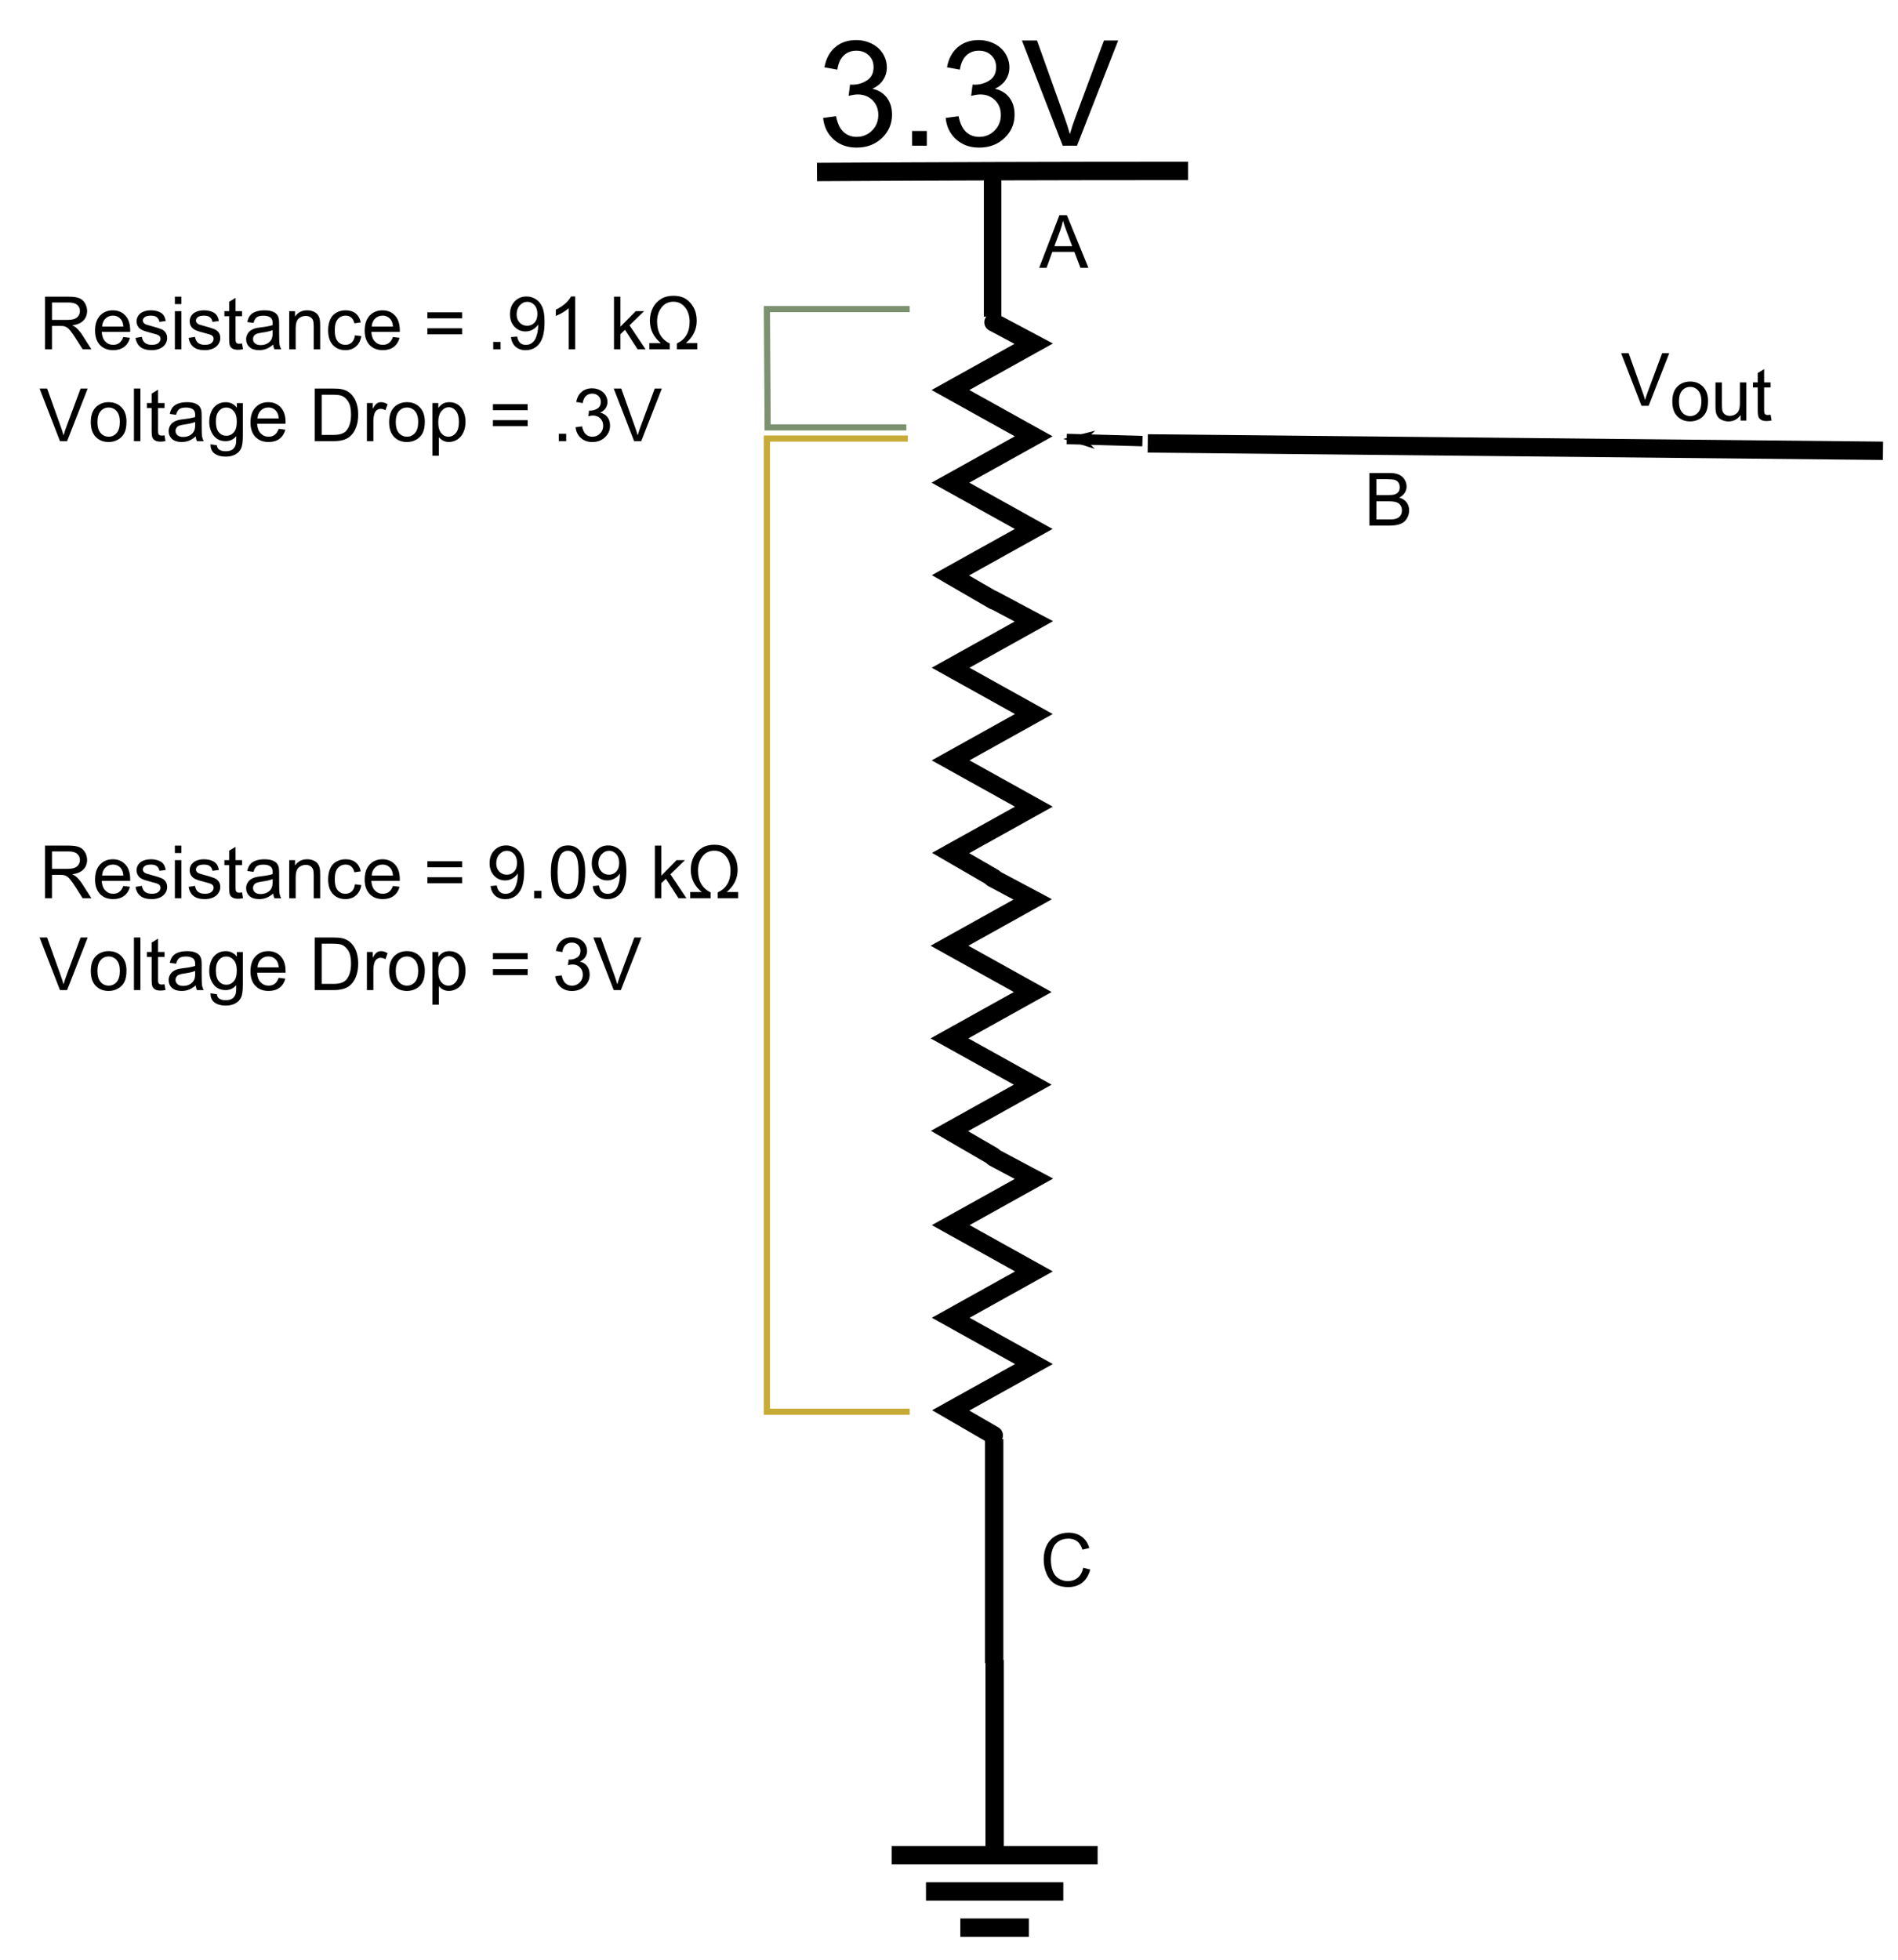 <?xml version="1.0" encoding="UTF-8" standalone="no"?>
<!-- Created with Inkscape (http://www.inkscape.org/) -->

<svg
   xmlns:dc="http://purl.org/dc/elements/1.1/"
   xmlns:cc="http://creativecommons.org/ns#"
   xmlns:rdf="http://www.w3.org/1999/02/22-rdf-syntax-ns#"
   xmlns:svg="http://www.w3.org/2000/svg"
   xmlns="http://www.w3.org/2000/svg"
   xmlns:sodipodi="http://sodipodi.sourceforge.net/DTD/sodipodi-0.dtd"
   xmlns:inkscape="http://www.inkscape.org/namespaces/inkscape"
   width="310"
   height="320"
   id="svg5503"
   version="1.1"
   inkscape:version="0.48.4 r9939"
   sodipodi:docname="voltdiva.svg">
  <defs
     id="defs5505">
    <inkscape:path-effect
       effect="spiro"
       id="path-effect11261"
       is_visible="true" />
    <inkscape:path-effect
       effect="spiro"
       id="path-effect11257"
       is_visible="true" />
    <inkscape:path-effect
       effect="spiro"
       id="path-effect11065"
       is_visible="true" />
    <inkscape:path-effect
       effect="spiro"
       id="path-effect10509"
       is_visible="true" />
    <inkscape:path-effect
       effect="spiro"
       id="path-effect8805"
       is_visible="true" />
    <inkscape:path-effect
       effect="spiro"
       id="path-effect7895"
       is_visible="true" />
    <inkscape:path-effect
       effect="spiro"
       id="path-effect7891"
       is_visible="true" />
    <inkscape:path-effect
       effect="spiro"
       id="path-effect7887"
       is_visible="true" />
    <inkscape:path-effect
       effect="spiro"
       id="path-effect7883"
       is_visible="true" />
    <inkscape:path-effect
       effect="spiro"
       id="path-effect7296"
       is_visible="true" />
    <inkscape:path-effect
       effect="spiro"
       id="path-effect7107"
       is_visible="true" />
    <marker
       inkscape:stockid="Arrow1Lend"
       orient="auto"
       refY="0"
       refX="0"
       id="Arrow1Lend"
       style="overflow:visible">
      <path
         id="path3784"
         d="M 0,0 5,-5 -12.5,0 5,5 0,0 z"
         style="fill-rule:evenodd;stroke:#000000;stroke-width:1pt"
         transform="matrix(-0.8,0,0,-0.8,-10,0)"
         inkscape:connector-curvature="0" />
    </marker>
    <marker
       inkscape:stockid="Arrow1Lstart"
       orient="auto"
       refY="0"
       refX="0"
       id="Arrow1Lstart"
       style="overflow:visible">
      <path
         id="path3781"
         d="M 0,0 5,-5 -12.5,0 5,5 0,0 z"
         style="fill-rule:evenodd;stroke:#000000;stroke-width:1pt"
         transform="matrix(0.8,0,0,0.8,10,0)"
         inkscape:connector-curvature="0" />
    </marker>
    <inkscape:path-effect
       effect="spiro"
       id="path-effect6547"
       is_visible="true" />
    <inkscape:path-effect
       effect="spiro"
       id="path-effect6328"
       is_visible="true" />
    <inkscape:path-effect
       effect="spiro"
       id="path-effect6324"
       is_visible="true" />
    <inkscape:path-effect
       effect="spiro"
       id="path-effect6320"
       is_visible="true" />
    <inkscape:path-effect
       effect="spiro"
       id="path-effect6296"
       is_visible="true" />
    <inkscape:path-effect
       effect="spiro"
       id="path-effect5517"
       is_visible="true" />
    <inkscape:path-effect
       effect="spiro"
       id="path-effect5513"
       is_visible="true" />
    <inkscape:path-effect
       effect="spiro"
       id="path-effect6328-1"
       is_visible="true" />
    <inkscape:path-effect
       effect="spiro"
       id="path-effect6328-1-9"
       is_visible="true" />
    <inkscape:path-effect
       effect="spiro"
       id="path-effect6328-1-7"
       is_visible="true" />
  </defs>
  <sodipodi:namedview
     id="base"
     pagecolor="#ffffff"
     bordercolor="#666666"
     borderopacity="1.0"
     inkscape:pageopacity="0.0"
     inkscape:pageshadow="2"
     inkscape:zoom="1.4550926"
     inkscape:cx="317.95295"
     inkscape:cy="99.373003"
     inkscape:document-units="px"
     inkscape:current-layer="g8188"
     showgrid="false"
     showguides="true"
     inkscape:guide-bbox="true"
     inkscape:window-width="1920"
     inkscape:window-height="1018"
     inkscape:window-x="-8"
     inkscape:window-y="-8"
     inkscape:window-maximized="1">
    <sodipodi:guide
       orientation="1,0"
       position="329.189,731.225"
       id="guide5519" />
    <sodipodi:guide
       orientation="1,0"
       position="349.513,731.856"
       id="guide5521" />
    <sodipodi:guide
       orientation="1,0"
       position="309.612,752.564"
       id="guide5523" />
    <sodipodi:guide
       orientation="0,1"
       position="247.407,741.19"
       id="guide7879" />
    <sodipodi:guide
       orientation="0,1"
       position="293.273,679.605"
       id="guide7939" />
  </sodipodi:namedview>
  <g
     inkscape:label="Layer 1"
     inkscape:groupmode="layer"
     id="layer1"
     transform="translate(0,-732.362)">
    <g
       id="g5681"
       transform="matrix(0,-1.25,1.25,0,170.156,503.627)"
       style="stroke-width:1.6;stroke-miterlimit:4;stroke-dasharray:none">
      <g
         id="g5654"
         partID="100160"
         style="stroke-width:1.6;stroke-miterlimit:4;stroke-dasharray:none"
         transform="translate(0.55,-0.55)">
        <g
           id="g5656"
           transform="translate(65.175,37.508)"
           style="stroke-width:1.6;stroke-miterlimit:4;stroke-dasharray:none">
          <g
             id="g5658-2"
             transform="matrix(0,1,-1,0,4.18,20.624)"
             style="stroke-width:1.6;stroke-miterlimit:4;stroke-dasharray:none">
            <g
               id="schematic-3"
               style="stroke-width:1.6;stroke-miterlimit:4;stroke-dasharray:none">
              <g
                 id="connector0terminal-2"
                 height="0.686"
                 y="0.406"
                 x="5.952"
                 width="0.866"
                 style="stroke-width:1.6;stroke-miterlimit:4;stroke-dasharray:none" />
              <g
                 id="connector1terminal-6"
                 height="0.688"
                 y="64.082"
                 x="5.956"
                 width="0.866"
                 style="stroke-width:1.6;stroke-miterlimit:4;stroke-dasharray:none" />
              <g
                 id="g5665-8"
                 style="stroke-width:1.6;stroke-miterlimit:4;stroke-dasharray:none" />
            </g>
          </g>
        </g>
      </g>
    </g>
    <g
       id="g8188"
       transform="matrix(1.5,0,0,1.5,-405.761,202.188)">
      <path
         sodipodi:nodetypes="ccc"
         inkscape:connector-curvature="0"
         inkscape:original-d="m 359.46364,372.1731 39.29314,-0.11603 1.10963,0"
         inkscape:path-effect="#path-effect5513"
         id="path5511"
         d="m 359.464,372.173 c 13.098,-0.076 26.195,-0.115 39.293,-0.116 0.37,-3e-5 0.74,-3e-5 1.11,0"
         style="fill:none;stroke:#000000;stroke-width:2;stroke-linecap:butt;stroke-linejoin:miter;stroke-miterlimit:4.2;stroke-opacity:1;stroke-dasharray:none" />
      <path
         sodipodi:nodetypes="cc"
         inkscape:connector-curvature="0"
         inkscape:original-d="m 377.78713,387.31114 0,0"
         inkscape:path-effect="#path-effect6296"
         id="path6294"
         d="m 377.787,387.311 0,0"
         style="fill:none;stroke:#000000;stroke-width:2;stroke-linecap:butt;stroke-linejoin:miter;stroke-miterlimit:4;stroke-opacity:1;stroke-dasharray:none" />
      <path
         inkscape:connector-curvature="0"
         inkscape:original-d="m 378.75904,510.10173 0,24.39708"
         inkscape:path-effect="#path-effect6324"
         id="path6322"
         d="m 378.759,510.102 0,24.397"
         style="fill:none;stroke:#000000;stroke-width:2;stroke-linecap:butt;stroke-linejoin:miter;stroke-miterlimit:4;stroke-opacity:1;stroke-dasharray:none" />
      <g
         transform="matrix(1.25,0,0,1.25,576.519,522.978)"
         id="g6511"
         style="stroke-width:1.6;stroke-miterlimit:4;stroke-dasharray:none">
        <g
           style="stroke-width:1.6;stroke-miterlimit:4;stroke-dasharray:none"
           transform="translate(-167.137,8.934)"
           partID="12090"
           id="g6497">
          <g
             style="stroke-width:1.6;stroke-miterlimit:4;stroke-dasharray:none"
             id="schematic">
            <path
               style="fill:none;stroke:#000000;stroke-width:1.6;stroke-miterlimit:4;stroke-dasharray:none"
               inkscape:connector-curvature="0"
               id="connector0pin"
               d="M 8.971,17.008 8.971,0" />
            <g
               style="fill:none;stroke-width:1.6;stroke-miterlimit:4;stroke-dasharray:none"
               width="0.756"
               x="8.592"
               height="0.762"
               id="connector0terminal" />
            <path
               style="fill:none;stroke:#000000;stroke-width:1.6;stroke-miterlimit:4;stroke-dasharray:none"
               inkscape:connector-curvature="0"
               id="path4098"
               d="m 0,17.008 17.941,0" />
            <path
               style="fill:none;stroke:#000000;stroke-width:1.6;stroke-miterlimit:4;stroke-dasharray:none"
               inkscape:connector-curvature="0"
               id="path4100"
               d="m 2.989,20.164 11.962,0" />
            <path
               style="fill:none;stroke:#000000;stroke-width:1.6;stroke-miterlimit:4;stroke-dasharray:none"
               inkscape:connector-curvature="0"
               id="path4102"
               d="m 11.956,23.318 -5.975,0" />
          </g>
        </g>
      </g>
      <path
         inkscape:connector-curvature="0"
         inkscape:original-d="m 378.5889,387.91241 0,-15.92264"
         inkscape:path-effect="#path-effect7891"
         id="path7889"
         d="m 378.589,387.912 0,-15.923"
         style="fill:none;stroke:#000000;stroke-width:1.906;stroke-linecap:butt;stroke-linejoin:miter;stroke-miterlimit:4;stroke-opacity:1;stroke-dasharray:none" />
      <g
         style="font-size:16px;font-style:normal;font-weight:normal;line-height:125%;letter-spacing:0px;word-spacing:0px;fill:#000000;fill-opacity:1;stroke:none;font-family:Sans"
         id="text7850">
        <path
           d="m 360.135,366.288 1.406,-0.188 c 0.161,0.797 0.436,1.371 0.824,1.723 0.388,0.352 0.861,0.527 1.418,0.527 0.661,0 1.22,-0.229 1.676,-0.688 0.456,-0.458 0.684,-1.026 0.684,-1.703 -10e-6,-0.646 -0.211,-1.178 -0.633,-1.598 -0.422,-0.419 -0.958,-0.629 -1.609,-0.629 -0.266,0 -0.596,0.052 -0.992,0.156 l 0.156,-1.234 c 0.094,0.01 0.169,0.016 0.227,0.016 0.599,0 1.138,-0.156 1.617,-0.469 0.479,-0.312 0.719,-0.794 0.719,-1.445 -10e-6,-0.516 -0.174,-0.943 -0.523,-1.281 -0.349,-0.339 -0.799,-0.508 -1.352,-0.508 -0.547,1e-5 -1.003,0.172 -1.367,0.516 -0.365,0.344 -0.599,0.859 -0.703,1.547 l -1.406,-0.25 c 0.172,-0.943 0.562,-1.673 1.172,-2.191 0.609,-0.518 1.367,-0.777 2.273,-0.777 0.625,1e-5 1.201,0.134 1.727,0.402 0.526,0.268 0.928,0.634 1.207,1.098 0.279,0.464 0.418,0.956 0.418,1.477 -10e-6,0.495 -0.133,0.945 -0.398,1.352 -0.266,0.406 -0.659,0.729 -1.18,0.969 0.677,0.156 1.203,0.48 1.578,0.973 0.375,0.492 0.562,1.108 0.562,1.848 -10e-6,1 -0.365,1.848 -1.094,2.543 -0.729,0.695 -1.651,1.043 -2.766,1.043 -1.005,0 -1.84,-0.299 -2.504,-0.898 -0.664,-0.599 -1.043,-1.375 -1.137,-2.328 z"
           style=""
           id="path43916" />
        <path
           d="m 369.823,369.311 0,-1.602 1.602,0 0,1.602 z"
           style=""
           id="path43918" />
        <path
           d="m 373.479,366.288 1.406,-0.188 c 0.161,0.797 0.436,1.371 0.824,1.723 0.388,0.352 0.861,0.527 1.418,0.527 0.661,0 1.22,-0.229 1.676,-0.688 0.456,-0.458 0.684,-1.026 0.684,-1.703 -10e-6,-0.646 -0.211,-1.178 -0.633,-1.598 -0.422,-0.419 -0.958,-0.629 -1.609,-0.629 -0.266,0 -0.596,0.052 -0.992,0.156 l 0.156,-1.234 c 0.094,0.01 0.169,0.016 0.227,0.016 0.599,0 1.138,-0.156 1.617,-0.469 0.479,-0.312 0.719,-0.794 0.719,-1.445 -10e-6,-0.516 -0.174,-0.943 -0.523,-1.281 -0.349,-0.339 -0.799,-0.508 -1.352,-0.508 -0.547,1e-5 -1.003,0.172 -1.367,0.516 -0.365,0.344 -0.599,0.859 -0.703,1.547 l -1.406,-0.25 c 0.172,-0.943 0.562,-1.673 1.172,-2.191 0.609,-0.518 1.367,-0.777 2.273,-0.777 0.625,1e-5 1.201,0.134 1.727,0.402 0.526,0.268 0.928,0.634 1.207,1.098 0.279,0.464 0.418,0.956 0.418,1.477 -10e-6,0.495 -0.133,0.945 -0.398,1.352 -0.266,0.406 -0.659,0.729 -1.18,0.969 0.677,0.156 1.203,0.48 1.578,0.973 0.375,0.492 0.562,1.108 0.562,1.848 -10e-6,1 -0.365,1.848 -1.094,2.543 -0.729,0.695 -1.651,1.043 -2.766,1.043 -1.005,0 -1.84,-0.299 -2.504,-0.898 -0.664,-0.599 -1.043,-1.375 -1.137,-2.328 z"
           style=""
           id="path43920" />
        <path
           d="m 386.221,369.311 -4.438,-11.453 1.641,0 2.977,8.32 c 0.24,0.667 0.44,1.292 0.602,1.875 0.177,-0.625 0.383,-1.25 0.617,-1.875 l 3.094,-8.32 1.547,0 -4.484,11.453 z"
           style=""
           id="path43922" />
      </g>
      <path
         style="fill:#ffffff;stroke:#000000;stroke-width:2;stroke-linecap:round;stroke-miterlimit:4"
         d="m 378.686,388.533 4.375,2.329 -9.062,5.045 9.062,5.041 -9.062,5.044 9.062,5.041 -9.062,5.044 4.688,2.715"
         id="polyline5667-5"
         inkscape:connector-curvature="0"
         sodipodi:nodetypes="cccccccc" />
      <path
         style="fill:#ffffff;stroke:#000000;stroke-width:2;stroke-linecap:round;stroke-miterlimit:4"
         d="m 378.704,418.763 4.375,2.329 -9.062,5.045 9.062,5.041 -9.062,5.044 9.062,5.041 -9.062,5.044 4.687,2.715"
         id="polyline5667-5-1"
         inkscape:connector-curvature="0"
         sodipodi:nodetypes="cccccccc" />
      <path
         style="fill:#ffffff;stroke:#000000;stroke-width:2;stroke-linecap:round;stroke-miterlimit:4"
         d="m 378.581,449.026 4.375,2.329 -9.062,5.045 9.062,5.041 -9.062,5.044 9.062,5.041 -9.062,5.044 4.687,2.715"
         id="polyline5667-5-7"
         inkscape:connector-curvature="0"
         sodipodi:nodetypes="cccccccc" />
      <path
         style="fill:#ffffff;stroke:#000000;stroke-width:2;stroke-linecap:round;stroke-miterlimit:4"
         d="m 378.715,479.44 4.375,2.329 -9.062,5.045 9.062,5.041 -9.062,5.044 9.062,5.041 -9.062,5.044 4.687,2.715"
         id="polyline5667-5-7-4"
         inkscape:connector-curvature="0"
         sodipodi:nodetypes="cccccccc" />
      <g
         id="g11251"
         transform="translate(-269.621,16.803)">
        <path
           sodipodi:nodetypes="cc"
           inkscape:connector-curvature="0"
           inkscape:original-d="m 745.16109,385.71967 c -282.77783,0.92678 -80.05774,-0.80235 -80.05774,-0.80235"
           inkscape:path-effect="#path-effect10509"
           id="path10507"
           d="m 745.161,385.72 -80.058,-0.802"
           style="fill:none;stroke:#000000;stroke-width:2;stroke-linecap:butt;stroke-linejoin:miter;stroke-miterlimit:4;stroke-opacity:1;stroke-dasharray:none;marker-end:none" />
        <path
           inkscape:connector-curvature="0"
           inkscape:original-d="m 664.52558,384.66391 c -8.24689,-0.22908 -8.24689,-0.22908 -8.24689,-0.22908"
           inkscape:path-effect="#path-effect11065"
           id="path11063"
           d="m 664.526,384.664 -8.247,-0.229"
           style="fill:none;stroke:#000000;stroke-width:1.133;stroke-linecap:butt;stroke-linejoin:miter;stroke-miterlimit:4;stroke-opacity:1;stroke-dasharray:none;marker-end:url(#Arrow1Lend)" />
      </g>
      <path
         style="fill:none;stroke:#c8ab37;stroke-width:0.667px;stroke-linecap:butt;stroke-linejoin:miter;stroke-opacity:1"
         d="m 369.36,401.191 -15.347,0 0,105.938 15.55,0"
         id="path11255"
         inkscape:path-effect="#path-effect11257"
         inkscape:original-d="m 369.35969,401.19114 -15.34723,0 0,105.93778 15.5505,0"
         inkscape:connector-curvature="0"
         sodipodi:nodetypes="cccc" />
      <path
         style="fill:none;stroke:#7c916f;stroke-width:0.667px;stroke-linecap:butt;stroke-linejoin:miter;stroke-opacity:1"
         d="m 369.198,399.976 -15.105,0 -0.081,-12.878 15.55,0 0,0"
         id="path11259"
         inkscape:path-effect="#path-effect11261"
         inkscape:original-d="m 369.19849,399.97626 -15.10504,0 -0.081,-12.87776 15.5505,0 0,0"
         inkscape:connector-curvature="0"
         sodipodi:nodetypes="ccccc" />
      <g
         style="font-size:6.667px;font-style:normal;font-variant:normal;font-weight:normal;font-stretch:normal;line-height:125%;letter-spacing:0px;word-spacing:0px;fill:#000000;fill-opacity:1;stroke:none;font-family:Arial;-inkscape-font-specification:Arial"
         id="text21947">
        <path
           d="m 275.412,391.472 0,-5.727 2.539,0 c 0.51,10e-6 0.898,0.051 1.164,0.154 0.266,0.103 0.478,0.285 0.637,0.545 0.159,0.26 0.238,0.548 0.238,0.863 -1e-5,0.406 -0.132,0.749 -0.395,1.027 -0.263,0.279 -0.669,0.456 -1.219,0.531 0.201,0.096 0.353,0.191 0.457,0.285 0.221,0.203 0.431,0.457 0.629,0.762 l 0.996,1.559 -0.953,0 -0.758,-1.191 c -0.221,-0.344 -0.404,-0.607 -0.547,-0.789 -0.143,-0.182 -0.271,-0.31 -0.385,-0.383 -0.113,-0.073 -0.229,-0.124 -0.346,-0.152 -0.086,-0.018 -0.227,-0.027 -0.422,-0.027 l -0.879,0 0,2.543 z m 0.758,-3.199 1.629,0 c 0.346,0 0.617,-0.036 0.812,-0.107 0.195,-0.072 0.344,-0.186 0.445,-0.344 0.102,-0.158 0.152,-0.329 0.152,-0.514 0,-0.271 -0.098,-0.493 -0.295,-0.668 -0.197,-0.174 -0.507,-0.262 -0.932,-0.262 l -1.812,0 z"
           style="font-size:8px"
           id="path43925" />
        <path
           d="m 283.932,390.136 0.727,0.09 c -0.115,0.424 -0.327,0.754 -0.637,0.988 -0.31,0.234 -0.706,0.352 -1.188,0.352 -0.607,0 -1.088,-0.187 -1.443,-0.561 -0.355,-0.374 -0.533,-0.898 -0.533,-1.572 0,-0.698 0.18,-1.24 0.539,-1.625 0.359,-0.385 0.826,-0.578 1.398,-0.578 0.555,0 1.008,0.189 1.359,0.566 0.352,0.378 0.527,0.909 0.527,1.594 -10e-6,0.042 -0.001,0.104 -0.004,0.188 l -3.094,0 c 0.026,0.456 0.155,0.805 0.387,1.047 0.232,0.242 0.521,0.363 0.867,0.363 0.258,0 0.478,-0.068 0.66,-0.203 0.182,-0.135 0.327,-0.352 0.434,-0.648 z m -2.309,-1.137 2.316,0 c -0.031,-0.349 -0.12,-0.611 -0.266,-0.785 -0.224,-0.271 -0.514,-0.406 -0.871,-0.406 -0.323,10e-6 -0.594,0.108 -0.814,0.324 -0.22,0.216 -0.342,0.505 -0.365,0.867 z"
           style="font-size:8px"
           id="path43927" />
        <path
           d="m 285.264,390.234 0.695,-0.109 c 0.039,0.279 0.148,0.492 0.326,0.641 0.178,0.148 0.428,0.223 0.748,0.223 0.323,0 0.562,-0.066 0.719,-0.197 0.156,-0.132 0.234,-0.286 0.234,-0.463 0,-0.159 -0.069,-0.284 -0.207,-0.375 -0.096,-0.062 -0.336,-0.142 -0.719,-0.238 -0.516,-0.13 -0.873,-0.243 -1.072,-0.338 -0.199,-0.095 -0.35,-0.227 -0.453,-0.395 -0.103,-0.168 -0.154,-0.354 -0.154,-0.557 0,-0.185 0.042,-0.356 0.127,-0.514 0.085,-0.158 0.2,-0.288 0.346,-0.393 0.109,-0.081 0.258,-0.149 0.447,-0.205 0.189,-0.056 0.391,-0.084 0.607,-0.084 0.326,0 0.611,0.047 0.857,0.141 0.246,0.094 0.428,0.221 0.545,0.381 0.117,0.16 0.198,0.374 0.242,0.643 l -0.688,0.094 c -0.031,-0.214 -0.122,-0.38 -0.271,-0.5 -0.15,-0.12 -0.361,-0.18 -0.635,-0.18 -0.323,10e-6 -0.553,0.053 -0.691,0.16 -0.138,0.107 -0.207,0.232 -0.207,0.375 0,0.091 0.029,0.173 0.086,0.246 0.057,0.075 0.147,0.138 0.27,0.188 0.07,0.026 0.277,0.086 0.621,0.18 0.497,0.133 0.844,0.242 1.041,0.326 0.197,0.085 0.351,0.208 0.463,0.369 0.112,0.161 0.168,0.362 0.168,0.602 0,0.234 -0.068,0.455 -0.205,0.662 -0.137,0.207 -0.334,0.367 -0.592,0.48 -0.258,0.113 -0.549,0.17 -0.875,0.17 -0.539,0 -0.95,-0.112 -1.232,-0.336 -0.283,-0.224 -0.463,-0.556 -0.541,-0.996 z"
           style="font-size:8px"
           id="path43929" />
        <path
           d="m 289.549,386.554 0,-0.809 0.703,0 0,0.809 z m 0,4.918 0,-4.148 0.703,0 0,4.148 z"
           style="font-size:8px"
           id="path43931" />
        <path
           d="m 291.045,390.234 0.695,-0.109 c 0.039,0.279 0.148,0.492 0.326,0.641 0.178,0.148 0.428,0.223 0.748,0.223 0.323,0 0.562,-0.066 0.719,-0.197 0.156,-0.132 0.234,-0.286 0.234,-0.463 0,-0.159 -0.069,-0.284 -0.207,-0.375 -0.096,-0.062 -0.336,-0.142 -0.719,-0.238 -0.516,-0.13 -0.873,-0.243 -1.072,-0.338 -0.199,-0.095 -0.35,-0.227 -0.453,-0.395 -0.103,-0.168 -0.154,-0.354 -0.154,-0.557 0,-0.185 0.042,-0.356 0.127,-0.514 0.085,-0.158 0.2,-0.288 0.346,-0.393 0.109,-0.081 0.258,-0.149 0.447,-0.205 0.189,-0.056 0.391,-0.084 0.607,-0.084 0.326,0 0.611,0.047 0.857,0.141 0.246,0.094 0.428,0.221 0.545,0.381 0.117,0.16 0.198,0.374 0.242,0.643 l -0.688,0.094 c -0.031,-0.214 -0.122,-0.38 -0.271,-0.5 -0.15,-0.12 -0.361,-0.18 -0.635,-0.18 -0.323,10e-6 -0.553,0.053 -0.691,0.16 -0.138,0.107 -0.207,0.232 -0.207,0.375 0,0.091 0.029,0.173 0.086,0.246 0.057,0.075 0.147,0.138 0.27,0.188 0.07,0.026 0.277,0.086 0.621,0.18 0.497,0.133 0.844,0.242 1.041,0.326 0.197,0.085 0.351,0.208 0.463,0.369 0.112,0.161 0.168,0.362 0.168,0.602 0,0.234 -0.068,0.455 -0.205,0.662 -0.137,0.207 -0.334,0.367 -0.592,0.48 -0.258,0.113 -0.549,0.17 -0.875,0.17 -0.539,0 -0.95,-0.112 -1.232,-0.336 -0.283,-0.224 -0.463,-0.556 -0.541,-0.996 z"
           style="font-size:8px"
           id="path43933" />
        <path
           d="m 296.862,390.843 0.102,0.621 c -0.198,0.042 -0.375,0.062 -0.531,0.062 -0.255,0 -0.453,-0.04 -0.594,-0.121 -0.141,-0.081 -0.24,-0.187 -0.297,-0.318 -0.057,-0.132 -0.086,-0.408 -0.086,-0.83 l 0,-2.387 -0.516,0 0,-0.547 0.516,0 0,-1.027 0.699,-0.422 0,1.449 0.707,0 0,0.547 -0.707,0 0,2.426 c 0,0.201 0.012,0.329 0.037,0.387 0.025,0.057 0.065,0.103 0.121,0.137 0.056,0.034 0.136,0.051 0.24,0.051 0.078,0 0.181,-0.009 0.309,-0.027 z"
           style="font-size:8px"
           id="path43935" />
        <path
           d="m 300.252,390.96 c -0.26,0.221 -0.511,0.378 -0.752,0.469 -0.241,0.091 -0.499,0.137 -0.775,0.137 -0.456,0 -0.806,-0.111 -1.051,-0.334 -0.245,-0.223 -0.367,-0.507 -0.367,-0.854 0,-0.203 0.046,-0.389 0.139,-0.557 0.092,-0.168 0.214,-0.303 0.363,-0.404 0.15,-0.102 0.318,-0.178 0.506,-0.23 0.138,-0.036 0.346,-0.072 0.625,-0.105 0.568,-0.068 0.986,-0.148 1.254,-0.242 0.003,-0.096 0.004,-0.158 0.004,-0.184 0,-0.286 -0.066,-0.488 -0.199,-0.605 -0.18,-0.159 -0.447,-0.238 -0.801,-0.238 -0.331,0 -0.575,0.058 -0.732,0.174 -0.158,0.116 -0.274,0.321 -0.35,0.615 l -0.688,-0.094 c 0.062,-0.294 0.165,-0.532 0.309,-0.713 0.143,-0.181 0.35,-0.32 0.621,-0.418 0.271,-0.098 0.585,-0.146 0.941,-0.146 0.354,0 0.642,0.042 0.863,0.125 0.221,0.083 0.384,0.188 0.488,0.314 0.104,0.126 0.177,0.286 0.219,0.479 0.023,0.12 0.035,0.336 0.035,0.648 l 0,0.938 c 0,0.654 0.015,1.067 0.045,1.24 0.03,0.173 0.089,0.339 0.178,0.498 l -0.734,0 c -0.073,-0.146 -0.12,-0.316 -0.141,-0.512 z m -0.059,-1.57 c -0.255,0.104 -0.638,0.193 -1.148,0.266 -0.289,0.042 -0.493,0.088 -0.613,0.141 -0.12,0.052 -0.212,0.128 -0.277,0.229 -0.065,0.1 -0.098,0.212 -0.098,0.334 -10e-6,0.188 0.071,0.344 0.213,0.469 0.142,0.125 0.35,0.188 0.623,0.188 0.271,0 0.512,-0.059 0.723,-0.178 0.211,-0.118 0.366,-0.281 0.465,-0.486 0.075,-0.159 0.113,-0.393 0.113,-0.703 z"
           style="font-size:8px"
           id="path43937" />
        <path
           d="m 301.998,391.472 0,-4.148 0.633,0 0,0.59 c 0.305,-0.456 0.745,-0.684 1.32,-0.684 0.25,0 0.48,0.045 0.689,0.135 0.21,0.09 0.367,0.208 0.471,0.354 0.104,0.146 0.177,0.319 0.219,0.52 0.026,0.13 0.039,0.358 0.039,0.684 l 0,2.551 -0.703,0 0,-2.523 c 0,-0.286 -0.027,-0.501 -0.082,-0.643 -0.055,-0.142 -0.152,-0.255 -0.291,-0.34 -0.139,-0.085 -0.303,-0.127 -0.49,-0.127 -0.299,10e-6 -0.558,0.095 -0.775,0.285 -0.217,0.19 -0.326,0.551 -0.326,1.082 l 0,2.266 z"
           style="font-size:8px"
           id="path43939" />
        <path
           d="m 309.159,389.953 0.691,0.09 c -0.075,0.477 -0.269,0.85 -0.58,1.119 -0.311,0.27 -0.693,0.404 -1.146,0.404 -0.568,0 -1.024,-0.186 -1.369,-0.557 -0.345,-0.371 -0.518,-0.903 -0.518,-1.596 0,-0.448 0.074,-0.84 0.223,-1.176 0.148,-0.336 0.374,-0.588 0.678,-0.756 0.303,-0.168 0.633,-0.252 0.99,-0.252 0.451,0 0.819,0.114 1.105,0.342 0.286,0.228 0.47,0.551 0.551,0.971 l -0.684,0.105 c -0.065,-0.279 -0.18,-0.488 -0.346,-0.629 -0.165,-0.141 -0.365,-0.211 -0.6,-0.211 -0.354,10e-6 -0.642,0.127 -0.863,0.381 -0.221,0.254 -0.332,0.656 -0.332,1.205 0,0.557 0.107,0.962 0.32,1.215 0.214,0.253 0.492,0.379 0.836,0.379 0.276,0 0.507,-0.085 0.691,-0.254 0.185,-0.169 0.302,-0.43 0.352,-0.781 z"
           style="font-size:8px"
           id="path43941" />
        <path
           d="m 313.291,390.136 0.727,0.09 c -0.115,0.424 -0.327,0.754 -0.637,0.988 -0.31,0.234 -0.706,0.352 -1.188,0.352 -0.607,0 -1.088,-0.187 -1.443,-0.561 -0.355,-0.374 -0.533,-0.898 -0.533,-1.572 0,-0.698 0.18,-1.24 0.539,-1.625 0.359,-0.385 0.826,-0.578 1.398,-0.578 0.555,0 1.008,0.189 1.359,0.566 0.352,0.378 0.527,0.909 0.527,1.594 0,0.042 -0.001,0.104 -0.004,0.188 l -3.094,0 c 0.026,0.456 0.155,0.805 0.387,1.047 0.232,0.242 0.521,0.363 0.867,0.363 0.258,0 0.478,-0.068 0.66,-0.203 0.182,-0.135 0.327,-0.352 0.434,-0.648 z m -2.309,-1.137 2.316,0 c -0.031,-0.349 -0.12,-0.611 -0.266,-0.785 -0.224,-0.271 -0.514,-0.406 -0.871,-0.406 -0.323,10e-6 -0.594,0.108 -0.814,0.324 -0.22,0.216 -0.342,0.505 -0.365,0.867 z"
           style="font-size:8px"
           id="path43943" />
        <path
           d="m 320.823,388.105 -3.781,0 0,-0.656 3.781,0 z m 0,1.738 -3.781,0 0,-0.656 3.781,0 z"
           style="font-size:8px"
           id="path43945" />
        <path
           d="m 324.213,391.472 0,-0.801 0.801,0 0,0.801 z"
           style="font-size:8px"
           id="path43947" />
        <path
           d="m 326.143,390.148 0.676,-0.062 c 0.057,0.318 0.167,0.548 0.328,0.691 0.161,0.143 0.368,0.215 0.621,0.215 0.216,0 0.406,-0.05 0.568,-0.148 0.163,-0.099 0.296,-0.231 0.4,-0.396 0.104,-0.165 0.191,-0.389 0.262,-0.67 0.07,-0.281 0.105,-0.568 0.105,-0.859 0,-0.031 -0.001,-0.078 -0.004,-0.141 -0.141,0.224 -0.333,0.406 -0.576,0.545 -0.243,0.139 -0.507,0.209 -0.791,0.209 -0.474,0 -0.875,-0.172 -1.203,-0.516 -0.328,-0.344 -0.492,-0.797 -0.492,-1.359 0,-0.581 0.171,-1.048 0.514,-1.402 0.342,-0.354 0.771,-0.531 1.287,-0.531 0.372,0 0.713,0.1 1.021,0.301 0.309,0.201 0.543,0.486 0.703,0.857 0.16,0.371 0.24,0.908 0.24,1.611 0,0.732 -0.079,1.314 -0.238,1.748 -0.159,0.434 -0.395,0.764 -0.709,0.99 -0.314,0.227 -0.682,0.34 -1.104,0.34 -0.448,0 -0.814,-0.124 -1.098,-0.373 -0.284,-0.249 -0.454,-0.598 -0.512,-1.049 z m 2.879,-2.527 c 0,-0.404 -0.107,-0.724 -0.322,-0.961 -0.215,-0.237 -0.473,-0.355 -0.775,-0.355 -0.312,0 -0.585,0.128 -0.816,0.383 -0.232,0.255 -0.348,0.586 -0.348,0.992 0,0.365 0.11,0.661 0.33,0.889 0.22,0.228 0.492,0.342 0.814,0.342 0.326,0 0.593,-0.114 0.803,-0.342 0.21,-0.228 0.314,-0.544 0.314,-0.947 z"
           style="font-size:8px"
           id="path43949" />
        <path
           d="m 333.139,391.472 -0.703,0 0,-4.48 c -0.169,0.161 -0.391,0.323 -0.666,0.484 -0.275,0.161 -0.521,0.283 -0.74,0.363 l 0,-0.68 c 0.393,-0.185 0.737,-0.409 1.031,-0.672 0.294,-0.263 0.503,-0.518 0.625,-0.766 l 0.453,0 z"
           style="font-size:8px"
           id="path43951" />
        <path
           d="m 337.362,391.472 0,-5.727 0.703,0 0,3.266 1.664,-1.688 0.91,0 -1.586,1.539 1.746,2.609 -0.867,0 -1.371,-2.121 -0.496,0.477 0,1.645 z"
           style="font-size:8px"
           id="path43953" />
        <path
           d="m 341.209,390.796 1.25,0 c -0.792,-0.661 -1.188,-1.469 -1.188,-2.422 0,-0.518 0.104,-0.983 0.312,-1.395 0.208,-0.411 0.503,-0.736 0.883,-0.975 0.38,-0.238 0.837,-0.357 1.371,-0.357 0.529,0 0.969,0.109 1.322,0.328 0.353,0.219 0.643,0.533 0.871,0.941 0.228,0.409 0.342,0.895 0.342,1.457 0,0.953 -0.396,1.76 -1.188,2.422 l 1.25,0 0,0.676 -2.227,0 0,-0.633 c 0.927,-0.432 1.391,-1.215 1.391,-2.348 0,-0.638 -0.163,-1.163 -0.49,-1.576 -0.327,-0.413 -0.752,-0.619 -1.275,-0.619 -0.539,0 -0.97,0.208 -1.293,0.623 -0.323,0.415 -0.484,0.926 -0.484,1.533 -10e-6,1.148 0.461,1.944 1.383,2.387 l 0,0.633 -2.23,0 z"
           style="font-size:8px"
           id="path43955" />
        <path
           d="m 277.037,401.472 -2.219,-5.727 0.82,0 1.488,4.16 c 0.12,0.333 0.22,0.646 0.301,0.938 0.088,-0.312 0.191,-0.625 0.309,-0.938 l 1.547,-4.16 0.773,0 -2.242,5.727 z"
           style="font-size:8px"
           id="path43957" />
        <path
           d="m 280.393,399.398 c 0,-0.768 0.214,-1.337 0.641,-1.707 0.357,-0.307 0.792,-0.461 1.305,-0.461 0.57,0 1.036,0.187 1.398,0.561 0.362,0.374 0.543,0.89 0.543,1.549 0,0.534 -0.08,0.954 -0.24,1.26 -0.16,0.306 -0.393,0.544 -0.699,0.713 -0.306,0.169 -0.64,0.254 -1.002,0.254 -0.581,0 -1.05,-0.186 -1.408,-0.559 -0.358,-0.372 -0.537,-0.909 -0.537,-1.609 z m 0.723,0 c 0,0.531 0.116,0.929 0.348,1.193 0.232,0.264 0.523,0.396 0.875,0.396 0.349,0 0.639,-0.133 0.871,-0.398 0.232,-0.266 0.348,-0.671 0.348,-1.215 -10e-6,-0.513 -0.117,-0.902 -0.35,-1.166 -0.233,-0.264 -0.523,-0.396 -0.869,-0.396 -0.352,0 -0.643,0.132 -0.875,0.395 -0.232,0.263 -0.348,0.66 -0.348,1.191 z"
           style="font-size:8px"
           id="path43959" />
        <path
           d="m 285.092,401.472 0,-5.727 0.703,0 0,5.727 z"
           style="font-size:8px"
           id="path43961" />
        <path
           d="m 288.424,400.843 0.102,0.621 c -0.198,0.042 -0.375,0.062 -0.531,0.062 -0.255,0 -0.453,-0.04 -0.594,-0.121 -0.141,-0.081 -0.24,-0.187 -0.297,-0.318 -0.057,-0.132 -0.086,-0.408 -0.086,-0.83 l 0,-2.387 -0.516,0 0,-0.547 0.516,0 0,-1.027 0.699,-0.422 0,1.449 0.707,0 0,0.547 -0.707,0 0,2.426 c 0,0.201 0.012,0.329 0.037,0.387 0.025,0.057 0.065,0.103 0.121,0.137 0.056,0.034 0.136,0.051 0.24,0.051 0.078,0 0.181,-0.009 0.309,-0.027 z"
           style="font-size:8px"
           id="path43963" />
        <path
           d="m 291.815,400.96 c -0.26,0.221 -0.511,0.378 -0.752,0.469 -0.241,0.091 -0.499,0.137 -0.775,0.137 -0.456,0 -0.806,-0.111 -1.051,-0.334 -0.245,-0.223 -0.367,-0.507 -0.367,-0.854 0,-0.203 0.046,-0.389 0.139,-0.557 0.092,-0.168 0.214,-0.303 0.363,-0.404 0.15,-0.102 0.318,-0.178 0.506,-0.23 0.138,-0.036 0.346,-0.072 0.625,-0.105 0.568,-0.068 0.986,-0.148 1.254,-0.242 0.003,-0.096 0.004,-0.158 0.004,-0.184 0,-0.286 -0.066,-0.488 -0.199,-0.605 -0.18,-0.159 -0.447,-0.238 -0.801,-0.238 -0.331,0 -0.575,0.058 -0.732,0.174 -0.158,0.116 -0.274,0.321 -0.35,0.615 l -0.688,-0.094 c 0.062,-0.294 0.165,-0.532 0.309,-0.713 0.143,-0.181 0.35,-0.32 0.621,-0.418 0.271,-0.098 0.585,-0.146 0.941,-0.146 0.354,0 0.642,0.042 0.863,0.125 0.221,0.083 0.384,0.188 0.488,0.314 0.104,0.126 0.177,0.286 0.219,0.479 0.023,0.12 0.035,0.336 0.035,0.648 l 0,0.938 c 0,0.654 0.015,1.067 0.045,1.24 0.03,0.173 0.089,0.339 0.178,0.498 l -0.734,0 c -0.073,-0.146 -0.12,-0.316 -0.141,-0.512 z m -0.059,-1.57 c -0.255,0.104 -0.638,0.193 -1.148,0.266 -0.289,0.042 -0.493,0.088 -0.613,0.141 -0.12,0.052 -0.212,0.128 -0.277,0.229 -0.065,0.1 -0.098,0.212 -0.098,0.334 -10e-6,0.188 0.071,0.344 0.213,0.469 0.142,0.125 0.35,0.188 0.623,0.188 0.271,0 0.512,-0.059 0.723,-0.178 0.211,-0.118 0.366,-0.281 0.465,-0.486 0.075,-0.159 0.113,-0.393 0.113,-0.703 z"
           style="font-size:8px"
           id="path43965" />
        <path
           d="m 293.432,401.816 0.684,0.102 c 0.029,0.211 0.108,0.365 0.238,0.461 0.174,0.13 0.413,0.195 0.715,0.195 0.326,0 0.577,-0.065 0.754,-0.195 0.177,-0.13 0.297,-0.312 0.359,-0.547 0.036,-0.143 0.053,-0.444 0.051,-0.902 -0.307,0.362 -0.69,0.543 -1.148,0.543 -0.57,0 -1.012,-0.206 -1.324,-0.617 -0.312,-0.411 -0.469,-0.905 -0.469,-1.48 0,-0.396 0.072,-0.761 0.215,-1.096 0.143,-0.335 0.351,-0.593 0.623,-0.775 0.272,-0.182 0.592,-0.273 0.959,-0.273 0.49,0 0.893,0.198 1.211,0.594 l 0,-0.5 0.648,0 0,3.586 c 0,0.646 -0.066,1.104 -0.197,1.373 -0.132,0.27 -0.34,0.482 -0.625,0.639 -0.285,0.156 -0.636,0.234 -1.053,0.234 -0.495,0 -0.895,-0.111 -1.199,-0.334 -0.305,-0.223 -0.452,-0.558 -0.441,-1.006 z m 0.582,-2.492 c 0,0.544 0.108,0.941 0.324,1.191 0.216,0.25 0.487,0.375 0.812,0.375 0.323,0 0.594,-0.124 0.812,-0.373 0.219,-0.249 0.328,-0.639 0.328,-1.17 0,-0.508 -0.113,-0.891 -0.338,-1.148 -0.225,-0.258 -0.497,-0.387 -0.814,-0.387 -0.312,0 -0.578,0.127 -0.797,0.381 -0.219,0.254 -0.328,0.631 -0.328,1.131 z"
           style="font-size:8px"
           id="path43967" />
        <path
           d="m 300.854,400.136 0.727,0.09 c -0.115,0.424 -0.327,0.754 -0.637,0.988 -0.31,0.234 -0.706,0.352 -1.188,0.352 -0.607,0 -1.088,-0.187 -1.443,-0.561 -0.355,-0.374 -0.533,-0.898 -0.533,-1.572 0,-0.698 0.18,-1.24 0.539,-1.625 0.359,-0.385 0.826,-0.578 1.398,-0.578 0.555,0 1.008,0.189 1.359,0.566 0.352,0.378 0.527,0.909 0.527,1.594 0,0.042 -0.001,0.104 -0.004,0.188 l -3.094,0 c 0.026,0.456 0.155,0.805 0.387,1.047 0.232,0.242 0.521,0.363 0.867,0.363 0.258,0 0.478,-0.068 0.66,-0.203 0.182,-0.135 0.327,-0.352 0.434,-0.648 z m -2.309,-1.137 2.316,0 c -0.031,-0.349 -0.12,-0.611 -0.266,-0.785 -0.224,-0.271 -0.514,-0.406 -0.871,-0.406 -0.323,10e-6 -0.594,0.108 -0.814,0.324 -0.22,0.216 -0.342,0.505 -0.365,0.867 z"
           style="font-size:8px"
           id="path43969" />
        <path
           d="m 304.776,401.472 0,-5.727 1.973,0 c 0.445,10e-6 0.785,0.027 1.02,0.082 0.328,0.075 0.608,0.212 0.84,0.41 0.302,0.255 0.528,0.581 0.678,0.979 0.15,0.397 0.225,0.851 0.225,1.361 0,0.435 -0.051,0.82 -0.152,1.156 -0.102,0.336 -0.232,0.614 -0.391,0.834 -0.159,0.22 -0.333,0.393 -0.521,0.52 -0.189,0.126 -0.417,0.222 -0.684,0.287 -0.267,0.065 -0.574,0.098 -0.92,0.098 z m 0.758,-0.676 1.223,0 c 0.378,0 0.674,-0.035 0.889,-0.105 0.215,-0.07 0.386,-0.169 0.514,-0.297 0.18,-0.18 0.32,-0.421 0.42,-0.725 0.1,-0.303 0.15,-0.671 0.15,-1.104 0,-0.599 -0.098,-1.059 -0.295,-1.381 -0.197,-0.322 -0.436,-0.537 -0.717,-0.646 -0.203,-0.078 -0.53,-0.117 -0.98,-0.117 l -1.203,0 z"
           style="font-size:8px"
           id="path43971" />
        <path
           d="m 310.459,401.472 0,-4.148 0.633,0 0,0.629 c 0.161,-0.294 0.311,-0.488 0.447,-0.582 0.137,-0.094 0.287,-0.141 0.451,-0.141 0.237,0 0.478,0.075 0.723,0.227 l -0.242,0.652 c -0.172,-0.102 -0.344,-0.152 -0.516,-0.152 -0.154,0 -0.292,0.046 -0.414,0.139 -0.122,0.092 -0.21,0.221 -0.262,0.385 -0.078,0.25 -0.117,0.523 -0.117,0.82 l 0,2.172 z"
           style="font-size:8px"
           id="path43973" />
        <path
           d="m 312.877,399.398 c 0,-0.768 0.214,-1.337 0.641,-1.707 0.357,-0.307 0.792,-0.461 1.305,-0.461 0.57,0 1.036,0.187 1.398,0.561 0.362,0.374 0.543,0.89 0.543,1.549 -1e-5,0.534 -0.08,0.954 -0.24,1.26 -0.16,0.306 -0.393,0.544 -0.699,0.713 -0.306,0.169 -0.64,0.254 -1.002,0.254 -0.581,0 -1.05,-0.186 -1.408,-0.559 -0.358,-0.372 -0.537,-0.909 -0.537,-1.609 z m 0.723,0 c 0,0.531 0.116,0.929 0.348,1.193 0.232,0.264 0.523,0.396 0.875,0.396 0.349,0 0.639,-0.133 0.871,-0.398 0.232,-0.266 0.348,-0.671 0.348,-1.215 0,-0.513 -0.117,-0.902 -0.35,-1.166 -0.233,-0.264 -0.523,-0.396 -0.869,-0.396 -0.352,0 -0.643,0.132 -0.875,0.395 -0.232,0.263 -0.348,0.66 -0.348,1.191 z"
           style="font-size:8px"
           id="path43975" />
        <path
           d="m 317.592,403.062 0,-5.738 0.641,0 0,0.539 c 0.151,-0.211 0.322,-0.369 0.512,-0.475 0.19,-0.105 0.421,-0.158 0.691,-0.158 0.354,0 0.667,0.091 0.938,0.273 0.271,0.182 0.475,0.439 0.613,0.771 0.138,0.332 0.207,0.696 0.207,1.092 0,0.424 -0.076,0.807 -0.229,1.146 -0.152,0.34 -0.374,0.6 -0.664,0.781 -0.29,0.181 -0.596,0.271 -0.916,0.271 -0.234,0 -0.445,-0.05 -0.631,-0.148 -0.186,-0.099 -0.339,-0.224 -0.459,-0.375 l 0,2.02 z m 0.637,-3.641 c 0,0.534 0.108,0.928 0.324,1.184 0.216,0.255 0.478,0.383 0.785,0.383 0.312,0 0.58,-0.132 0.803,-0.396 0.223,-0.264 0.334,-0.674 0.334,-1.229 0,-0.529 -0.109,-0.924 -0.326,-1.188 -0.217,-0.263 -0.477,-0.395 -0.779,-0.395 -0.299,0 -0.564,0.14 -0.795,0.42 -0.23,0.28 -0.346,0.687 -0.346,1.221 z"
           style="font-size:8px"
           id="path43977" />
        <path
           d="m 327.963,398.105 -3.781,0 0,-0.656 3.781,0 z m 0,1.738 -3.781,0 0,-0.656 3.781,0 z"
           style="font-size:8px"
           id="path43979" />
        <path
           d="m 331.354,401.472 0,-0.801 0.801,0 0,0.801 z"
           style="font-size:8px"
           id="path43981" />
        <path
           d="m 333.182,399.96 0.703,-0.094 c 0.081,0.398 0.218,0.686 0.412,0.861 0.194,0.176 0.43,0.264 0.709,0.264 0.331,0 0.61,-0.115 0.838,-0.344 0.228,-0.229 0.342,-0.513 0.342,-0.852 0,-0.323 -0.105,-0.589 -0.316,-0.799 -0.211,-0.21 -0.479,-0.314 -0.805,-0.314 -0.133,10e-6 -0.298,0.026 -0.496,0.078 l 0.078,-0.617 c 0.047,0.005 0.085,0.008 0.113,0.008 0.299,10e-6 0.569,-0.078 0.809,-0.234 0.24,-0.156 0.359,-0.397 0.359,-0.723 0,-0.258 -0.087,-0.471 -0.262,-0.641 -0.174,-0.169 -0.4,-0.254 -0.676,-0.254 -0.273,10e-6 -0.501,0.086 -0.684,0.258 -0.182,0.172 -0.299,0.43 -0.352,0.773 l -0.703,-0.125 c 0.086,-0.471 0.281,-0.837 0.586,-1.096 0.305,-0.259 0.684,-0.389 1.137,-0.389 0.312,0 0.6,0.067 0.863,0.201 0.263,0.134 0.464,0.317 0.604,0.549 0.139,0.232 0.209,0.478 0.209,0.738 -10e-6,0.247 -0.066,0.473 -0.199,0.676 -0.133,0.203 -0.329,0.365 -0.59,0.484 0.339,0.078 0.602,0.24 0.789,0.486 0.187,0.246 0.281,0.554 0.281,0.924 -10e-6,0.5 -0.182,0.924 -0.547,1.271 -0.365,0.348 -0.826,0.521 -1.383,0.521 -0.503,0 -0.92,-0.15 -1.252,-0.449 -0.332,-0.299 -0.521,-0.688 -0.568,-1.164 z"
           style="font-size:8px"
           id="path43983" />
        <path
           d="m 339.553,401.472 -2.219,-5.727 0.82,0 1.488,4.16 c 0.12,0.333 0.22,0.646 0.301,0.938 0.088,-0.312 0.191,-0.625 0.309,-0.938 l 1.547,-4.16 0.773,0 -2.242,5.727 z"
           style="font-size:8px"
           id="path43985" />
      </g>
      <g
         style="font-size:6.667px;font-style:normal;font-variant:normal;font-weight:normal;font-stretch:normal;line-height:125%;letter-spacing:0px;word-spacing:0px;fill:#000000;fill-opacity:1;stroke:none;font-family:Arial;-inkscape-font-specification:Arial"
         id="text21947-0">
        <path
           d="m 275.412,451.23 0,-5.727 2.539,0 c 0.51,10e-6 0.898,0.051 1.164,0.154 0.266,0.103 0.478,0.285 0.637,0.545 0.159,0.26 0.238,0.548 0.238,0.863 -1e-5,0.406 -0.132,0.749 -0.395,1.027 -0.263,0.279 -0.669,0.456 -1.219,0.531 0.201,0.096 0.353,0.191 0.457,0.285 0.221,0.203 0.431,0.457 0.629,0.762 l 0.996,1.559 -0.953,0 -0.758,-1.191 c -0.221,-0.344 -0.404,-0.607 -0.547,-0.789 -0.143,-0.182 -0.271,-0.31 -0.385,-0.383 -0.113,-0.073 -0.229,-0.124 -0.346,-0.152 -0.086,-0.018 -0.227,-0.027 -0.422,-0.027 l -0.879,0 0,2.543 z m 0.758,-3.199 1.629,0 c 0.346,0 0.617,-0.036 0.812,-0.107 0.195,-0.072 0.344,-0.186 0.445,-0.344 0.102,-0.158 0.152,-0.329 0.152,-0.514 0,-0.271 -0.098,-0.493 -0.295,-0.668 -0.197,-0.174 -0.507,-0.262 -0.932,-0.262 l -1.812,0 z"
           style="font-size:8px"
           id="path43988" />
        <path
           d="m 283.932,449.894 0.727,0.09 c -0.115,0.424 -0.327,0.754 -0.637,0.988 -0.31,0.234 -0.706,0.352 -1.188,0.352 -0.607,0 -1.088,-0.187 -1.443,-0.561 -0.355,-0.374 -0.533,-0.898 -0.533,-1.572 0,-0.698 0.18,-1.24 0.539,-1.625 0.359,-0.385 0.826,-0.578 1.398,-0.578 0.555,0 1.008,0.189 1.359,0.566 0.352,0.378 0.527,0.909 0.527,1.594 -10e-6,0.042 -0.001,0.104 -0.004,0.188 l -3.094,0 c 0.026,0.456 0.155,0.805 0.387,1.047 0.232,0.242 0.521,0.363 0.867,0.363 0.258,0 0.478,-0.068 0.66,-0.203 0.182,-0.135 0.327,-0.352 0.434,-0.648 z m -2.309,-1.137 2.316,0 c -0.031,-0.349 -0.12,-0.611 -0.266,-0.785 -0.224,-0.271 -0.514,-0.406 -0.871,-0.406 -0.323,10e-6 -0.594,0.108 -0.814,0.324 -0.22,0.216 -0.342,0.505 -0.365,0.867 z"
           style="font-size:8px"
           id="path43990" />
        <path
           d="m 285.264,449.992 0.695,-0.109 c 0.039,0.279 0.148,0.492 0.326,0.641 0.178,0.148 0.428,0.223 0.748,0.223 0.323,0 0.562,-0.066 0.719,-0.197 0.156,-0.132 0.234,-0.286 0.234,-0.463 0,-0.159 -0.069,-0.284 -0.207,-0.375 -0.096,-0.062 -0.336,-0.142 -0.719,-0.238 -0.516,-0.13 -0.873,-0.243 -1.072,-0.338 -0.199,-0.095 -0.35,-0.227 -0.453,-0.395 -0.103,-0.168 -0.154,-0.354 -0.154,-0.557 0,-0.185 0.042,-0.356 0.127,-0.514 0.085,-0.158 0.2,-0.288 0.346,-0.393 0.109,-0.081 0.258,-0.149 0.447,-0.205 0.189,-0.056 0.391,-0.084 0.607,-0.084 0.326,0 0.611,0.047 0.857,0.141 0.246,0.094 0.428,0.221 0.545,0.381 0.117,0.16 0.198,0.374 0.242,0.643 l -0.688,0.094 c -0.031,-0.214 -0.122,-0.38 -0.271,-0.5 -0.15,-0.12 -0.361,-0.18 -0.635,-0.18 -0.323,10e-6 -0.553,0.053 -0.691,0.16 -0.138,0.107 -0.207,0.232 -0.207,0.375 0,0.091 0.029,0.173 0.086,0.246 0.057,0.075 0.147,0.138 0.27,0.188 0.07,0.026 0.277,0.086 0.621,0.18 0.497,0.133 0.844,0.242 1.041,0.326 0.197,0.085 0.351,0.208 0.463,0.369 0.112,0.161 0.168,0.362 0.168,0.602 0,0.234 -0.068,0.455 -0.205,0.662 -0.137,0.207 -0.334,0.367 -0.592,0.48 -0.258,0.113 -0.549,0.17 -0.875,0.17 -0.539,0 -0.95,-0.112 -1.232,-0.336 -0.283,-0.224 -0.463,-0.556 -0.541,-0.996 z"
           style="font-size:8px"
           id="path43992" />
        <path
           d="m 289.549,446.312 0,-0.809 0.703,0 0,0.809 z m 0,4.918 0,-4.148 0.703,0 0,4.148 z"
           style="font-size:8px"
           id="path43994" />
        <path
           d="m 291.045,449.992 0.695,-0.109 c 0.039,0.279 0.148,0.492 0.326,0.641 0.178,0.148 0.428,0.223 0.748,0.223 0.323,0 0.562,-0.066 0.719,-0.197 0.156,-0.132 0.234,-0.286 0.234,-0.463 0,-0.159 -0.069,-0.284 -0.207,-0.375 -0.096,-0.062 -0.336,-0.142 -0.719,-0.238 -0.516,-0.13 -0.873,-0.243 -1.072,-0.338 -0.199,-0.095 -0.35,-0.227 -0.453,-0.395 -0.103,-0.168 -0.154,-0.354 -0.154,-0.557 0,-0.185 0.042,-0.356 0.127,-0.514 0.085,-0.158 0.2,-0.288 0.346,-0.393 0.109,-0.081 0.258,-0.149 0.447,-0.205 0.189,-0.056 0.391,-0.084 0.607,-0.084 0.326,0 0.611,0.047 0.857,0.141 0.246,0.094 0.428,0.221 0.545,0.381 0.117,0.16 0.198,0.374 0.242,0.643 l -0.688,0.094 c -0.031,-0.214 -0.122,-0.38 -0.271,-0.5 -0.15,-0.12 -0.361,-0.18 -0.635,-0.18 -0.323,10e-6 -0.553,0.053 -0.691,0.16 -0.138,0.107 -0.207,0.232 -0.207,0.375 0,0.091 0.029,0.173 0.086,0.246 0.057,0.075 0.147,0.138 0.27,0.188 0.07,0.026 0.277,0.086 0.621,0.18 0.497,0.133 0.844,0.242 1.041,0.326 0.197,0.085 0.351,0.208 0.463,0.369 0.112,0.161 0.168,0.362 0.168,0.602 0,0.234 -0.068,0.455 -0.205,0.662 -0.137,0.207 -0.334,0.367 -0.592,0.48 -0.258,0.113 -0.549,0.17 -0.875,0.17 -0.539,0 -0.95,-0.112 -1.232,-0.336 -0.283,-0.224 -0.463,-0.556 -0.541,-0.996 z"
           style="font-size:8px"
           id="path43996" />
        <path
           d="m 296.862,450.601 0.102,0.621 c -0.198,0.042 -0.375,0.062 -0.531,0.062 -0.255,0 -0.453,-0.04 -0.594,-0.121 -0.141,-0.081 -0.24,-0.187 -0.297,-0.318 -0.057,-0.132 -0.086,-0.408 -0.086,-0.83 l 0,-2.387 -0.516,0 0,-0.547 0.516,0 0,-1.027 0.699,-0.422 0,1.449 0.707,0 0,0.547 -0.707,0 0,2.426 c 0,0.201 0.012,0.329 0.037,0.387 0.025,0.057 0.065,0.103 0.121,0.137 0.056,0.034 0.136,0.051 0.24,0.051 0.078,0 0.181,-0.009 0.309,-0.027 z"
           style="font-size:8px"
           id="path43998" />
        <path
           d="m 300.252,450.719 c -0.26,0.221 -0.511,0.378 -0.752,0.469 -0.241,0.091 -0.499,0.137 -0.775,0.137 -0.456,0 -0.806,-0.111 -1.051,-0.334 -0.245,-0.223 -0.367,-0.507 -0.367,-0.854 0,-0.203 0.046,-0.389 0.139,-0.557 0.092,-0.168 0.214,-0.303 0.363,-0.404 0.15,-0.102 0.318,-0.178 0.506,-0.23 0.138,-0.036 0.346,-0.072 0.625,-0.105 0.568,-0.068 0.986,-0.148 1.254,-0.242 0.003,-0.096 0.004,-0.158 0.004,-0.184 0,-0.286 -0.066,-0.488 -0.199,-0.605 -0.18,-0.159 -0.447,-0.238 -0.801,-0.238 -0.331,0 -0.575,0.058 -0.732,0.174 -0.158,0.116 -0.274,0.321 -0.35,0.615 l -0.688,-0.094 c 0.062,-0.294 0.165,-0.532 0.309,-0.713 0.143,-0.181 0.35,-0.32 0.621,-0.418 0.271,-0.098 0.585,-0.146 0.941,-0.146 0.354,0 0.642,0.042 0.863,0.125 0.221,0.083 0.384,0.188 0.488,0.314 0.104,0.126 0.177,0.286 0.219,0.479 0.023,0.12 0.035,0.336 0.035,0.648 l 0,0.938 c 0,0.654 0.015,1.067 0.045,1.24 0.03,0.173 0.089,0.339 0.178,0.498 l -0.734,0 c -0.073,-0.146 -0.12,-0.316 -0.141,-0.512 z m -0.059,-1.57 c -0.255,0.104 -0.638,0.193 -1.148,0.266 -0.289,0.042 -0.493,0.088 -0.613,0.141 -0.12,0.052 -0.212,0.128 -0.277,0.229 -0.065,0.1 -0.098,0.212 -0.098,0.334 -10e-6,0.188 0.071,0.344 0.213,0.469 0.142,0.125 0.35,0.188 0.623,0.188 0.271,0 0.512,-0.059 0.723,-0.178 0.211,-0.118 0.366,-0.281 0.465,-0.486 0.075,-0.159 0.113,-0.393 0.113,-0.703 z"
           style="font-size:8px"
           id="path44000" />
        <path
           d="m 301.998,451.23 0,-4.148 0.633,0 0,0.59 c 0.305,-0.456 0.745,-0.684 1.32,-0.684 0.25,0 0.48,0.045 0.689,0.135 0.21,0.09 0.367,0.208 0.471,0.354 0.104,0.146 0.177,0.319 0.219,0.52 0.026,0.13 0.039,0.358 0.039,0.684 l 0,2.551 -0.703,0 0,-2.523 c 0,-0.286 -0.027,-0.501 -0.082,-0.643 -0.055,-0.142 -0.152,-0.255 -0.291,-0.34 -0.139,-0.085 -0.303,-0.127 -0.49,-0.127 -0.299,10e-6 -0.558,0.095 -0.775,0.285 -0.217,0.19 -0.326,0.551 -0.326,1.082 l 0,2.266 z"
           style="font-size:8px"
           id="path44002" />
        <path
           d="m 309.159,449.711 0.691,0.09 c -0.075,0.477 -0.269,0.85 -0.58,1.119 -0.311,0.27 -0.693,0.404 -1.146,0.404 -0.568,0 -1.024,-0.186 -1.369,-0.557 -0.345,-0.371 -0.518,-0.903 -0.518,-1.596 0,-0.448 0.074,-0.84 0.223,-1.176 0.148,-0.336 0.374,-0.588 0.678,-0.756 0.303,-0.168 0.633,-0.252 0.99,-0.252 0.451,0 0.819,0.114 1.105,0.342 0.286,0.228 0.47,0.551 0.551,0.971 l -0.684,0.105 c -0.065,-0.279 -0.18,-0.488 -0.346,-0.629 -0.165,-0.141 -0.365,-0.211 -0.6,-0.211 -0.354,10e-6 -0.642,0.127 -0.863,0.381 -0.221,0.254 -0.332,0.656 -0.332,1.205 0,0.557 0.107,0.962 0.32,1.215 0.214,0.253 0.492,0.379 0.836,0.379 0.276,0 0.507,-0.085 0.691,-0.254 0.185,-0.169 0.302,-0.43 0.352,-0.781 z"
           style="font-size:8px"
           id="path44004" />
        <path
           d="m 313.291,449.894 0.727,0.09 c -0.115,0.424 -0.327,0.754 -0.637,0.988 -0.31,0.234 -0.706,0.352 -1.188,0.352 -0.607,0 -1.088,-0.187 -1.443,-0.561 -0.355,-0.374 -0.533,-0.898 -0.533,-1.572 0,-0.698 0.18,-1.24 0.539,-1.625 0.359,-0.385 0.826,-0.578 1.398,-0.578 0.555,0 1.008,0.189 1.359,0.566 0.352,0.378 0.527,0.909 0.527,1.594 0,0.042 -0.001,0.104 -0.004,0.188 l -3.094,0 c 0.026,0.456 0.155,0.805 0.387,1.047 0.232,0.242 0.521,0.363 0.867,0.363 0.258,0 0.478,-0.068 0.66,-0.203 0.182,-0.135 0.327,-0.352 0.434,-0.648 z m -2.309,-1.137 2.316,0 c -0.031,-0.349 -0.12,-0.611 -0.266,-0.785 -0.224,-0.271 -0.514,-0.406 -0.871,-0.406 -0.323,10e-6 -0.594,0.108 -0.814,0.324 -0.22,0.216 -0.342,0.505 -0.365,0.867 z"
           style="font-size:8px"
           id="path44006" />
        <path
           d="m 320.823,447.863 -3.781,0 0,-0.656 3.781,0 z m 0,1.738 -3.781,0 0,-0.656 3.781,0 z"
           style="font-size:8px"
           id="path44008" />
        <path
           d="m 323.924,449.906 0.676,-0.062 c 0.057,0.318 0.167,0.548 0.328,0.691 0.161,0.143 0.368,0.215 0.621,0.215 0.216,0 0.406,-0.05 0.568,-0.148 0.163,-0.099 0.296,-0.231 0.4,-0.396 0.104,-0.165 0.191,-0.389 0.262,-0.67 0.07,-0.281 0.105,-0.568 0.105,-0.859 0,-0.031 -0.001,-0.078 -0.004,-0.141 -0.141,0.224 -0.333,0.406 -0.576,0.545 -0.243,0.139 -0.507,0.209 -0.791,0.209 -0.474,0 -0.875,-0.172 -1.203,-0.516 -0.328,-0.344 -0.492,-0.797 -0.492,-1.359 0,-0.581 0.171,-1.048 0.514,-1.402 0.342,-0.354 0.771,-0.531 1.287,-0.531 0.372,0 0.713,0.1 1.021,0.301 0.309,0.201 0.543,0.486 0.703,0.857 0.16,0.371 0.24,0.908 0.24,1.611 0,0.732 -0.079,1.314 -0.238,1.748 -0.159,0.434 -0.395,0.764 -0.709,0.99 -0.314,0.227 -0.682,0.34 -1.104,0.34 -0.448,0 -0.814,-0.124 -1.098,-0.373 -0.284,-0.249 -0.454,-0.598 -0.512,-1.049 z m 2.879,-2.527 c 0,-0.404 -0.107,-0.724 -0.322,-0.961 -0.215,-0.237 -0.473,-0.355 -0.775,-0.355 -0.312,0 -0.585,0.128 -0.816,0.383 -0.232,0.255 -0.348,0.586 -0.348,0.992 0,0.365 0.11,0.661 0.33,0.889 0.22,0.228 0.492,0.342 0.814,0.342 0.326,0 0.593,-0.114 0.803,-0.342 0.21,-0.228 0.314,-0.544 0.314,-0.947 z"
           style="font-size:8px"
           id="path44010" />
        <path
           d="m 328.666,451.23 0,-0.801 0.801,0 0,0.801 z"
           style="font-size:8px"
           id="path44012" />
        <path
           d="m 330.491,448.406 c 0,-0.677 0.07,-1.222 0.209,-1.635 0.139,-0.413 0.346,-0.731 0.621,-0.955 0.275,-0.224 0.62,-0.336 1.037,-0.336 0.307,0 0.577,0.062 0.809,0.186 0.232,0.124 0.423,0.302 0.574,0.535 0.151,0.233 0.27,0.517 0.355,0.852 0.086,0.335 0.129,0.786 0.129,1.354 0,0.672 -0.069,1.214 -0.207,1.627 -0.138,0.413 -0.344,0.732 -0.619,0.957 -0.275,0.225 -0.622,0.338 -1.041,0.338 -0.552,0 -0.986,-0.198 -1.301,-0.594 -0.378,-0.477 -0.566,-1.253 -0.566,-2.328 z m 0.723,0 c -10e-6,0.94 0.11,1.566 0.33,1.877 0.22,0.311 0.492,0.467 0.814,0.467 0.323,0 0.594,-0.156 0.814,-0.469 0.22,-0.312 0.33,-0.938 0.33,-1.875 -10e-6,-0.943 -0.11,-1.569 -0.33,-1.879 -0.22,-0.31 -0.494,-0.465 -0.822,-0.465 -0.323,0 -0.581,0.137 -0.773,0.41 -0.242,0.349 -0.363,0.994 -0.363,1.934 z"
           style="font-size:8px"
           id="path44014" />
        <path
           d="m 335.049,449.906 0.676,-0.062 c 0.057,0.318 0.167,0.548 0.328,0.691 0.161,0.143 0.368,0.215 0.621,0.215 0.216,0 0.406,-0.05 0.568,-0.148 0.163,-0.099 0.296,-0.231 0.4,-0.396 0.104,-0.165 0.191,-0.389 0.262,-0.67 0.07,-0.281 0.105,-0.568 0.105,-0.859 0,-0.031 -0.001,-0.078 -0.004,-0.141 -0.141,0.224 -0.333,0.406 -0.576,0.545 -0.243,0.139 -0.507,0.209 -0.791,0.209 -0.474,0 -0.875,-0.172 -1.203,-0.516 -0.328,-0.344 -0.492,-0.797 -0.492,-1.359 0,-0.581 0.171,-1.048 0.514,-1.402 0.342,-0.354 0.771,-0.531 1.287,-0.531 0.372,0 0.713,0.1 1.021,0.301 0.309,0.201 0.543,0.486 0.703,0.857 0.16,0.371 0.24,0.908 0.24,1.611 0,0.732 -0.079,1.314 -0.238,1.748 -0.159,0.434 -0.395,0.764 -0.709,0.99 -0.314,0.227 -0.682,0.34 -1.104,0.34 -0.448,0 -0.814,-0.124 -1.098,-0.373 -0.284,-0.249 -0.454,-0.598 -0.512,-1.049 z m 2.879,-2.527 c 0,-0.404 -0.107,-0.724 -0.322,-0.961 -0.215,-0.237 -0.473,-0.355 -0.775,-0.355 -0.312,0 -0.585,0.128 -0.816,0.383 -0.232,0.255 -0.348,0.586 -0.348,0.992 0,0.365 0.11,0.661 0.33,0.889 0.22,0.228 0.492,0.342 0.814,0.342 0.326,0 0.593,-0.114 0.803,-0.342 0.21,-0.228 0.314,-0.544 0.314,-0.947 z"
           style="font-size:8px"
           id="path44016" />
        <path
           d="m 341.815,451.23 0,-5.727 0.703,0 0,3.266 1.664,-1.688 0.91,0 -1.586,1.539 1.746,2.609 -0.867,0 -1.371,-2.121 -0.496,0.477 0,1.645 z"
           style="font-size:8px"
           id="path44018" />
        <path
           d="m 345.662,450.555 1.25,0 c -0.792,-0.661 -1.188,-1.469 -1.188,-2.422 0,-0.518 0.104,-0.983 0.312,-1.395 0.208,-0.411 0.503,-0.736 0.883,-0.975 0.38,-0.238 0.837,-0.357 1.371,-0.357 0.529,0 0.969,0.109 1.322,0.328 0.353,0.219 0.643,0.533 0.871,0.941 0.228,0.409 0.342,0.895 0.342,1.457 -1e-5,0.953 -0.396,1.76 -1.188,2.422 l 1.25,0 0,0.676 -2.227,0 0,-0.633 c 0.927,-0.432 1.391,-1.215 1.391,-2.348 -1e-5,-0.638 -0.163,-1.163 -0.49,-1.576 -0.327,-0.413 -0.752,-0.619 -1.275,-0.619 -0.539,0 -0.97,0.208 -1.293,0.623 -0.323,0.415 -0.484,0.926 -0.484,1.533 0,1.148 0.461,1.944 1.383,2.387 l 0,0.633 -2.23,0 z"
           style="font-size:8px"
           id="path44020" />
        <path
           d="m 277.037,461.23 -2.219,-5.727 0.82,0 1.488,4.16 c 0.12,0.333 0.22,0.646 0.301,0.938 0.088,-0.312 0.191,-0.625 0.309,-0.938 l 1.547,-4.16 0.773,0 -2.242,5.727 z"
           style="font-size:8px"
           id="path44022" />
        <path
           d="m 280.393,459.156 c 0,-0.768 0.214,-1.337 0.641,-1.707 0.357,-0.307 0.792,-0.461 1.305,-0.461 0.57,0 1.036,0.187 1.398,0.561 0.362,0.374 0.543,0.89 0.543,1.549 0,0.534 -0.08,0.954 -0.24,1.26 -0.16,0.306 -0.393,0.544 -0.699,0.713 -0.306,0.169 -0.64,0.254 -1.002,0.254 -0.581,0 -1.05,-0.186 -1.408,-0.559 -0.358,-0.372 -0.537,-0.909 -0.537,-1.609 z m 0.723,0 c 0,0.531 0.116,0.929 0.348,1.193 0.232,0.264 0.523,0.396 0.875,0.396 0.349,0 0.639,-0.133 0.871,-0.398 0.232,-0.266 0.348,-0.671 0.348,-1.215 -10e-6,-0.513 -0.117,-0.902 -0.35,-1.166 -0.233,-0.264 -0.523,-0.396 -0.869,-0.396 -0.352,0 -0.643,0.132 -0.875,0.395 -0.232,0.263 -0.348,0.66 -0.348,1.191 z"
           style="font-size:8px"
           id="path44024" />
        <path
           d="m 285.092,461.23 0,-5.727 0.703,0 0,5.727 z"
           style="font-size:8px"
           id="path44026" />
        <path
           d="m 288.424,460.601 0.102,0.621 c -0.198,0.042 -0.375,0.062 -0.531,0.062 -0.255,0 -0.453,-0.04 -0.594,-0.121 -0.141,-0.081 -0.24,-0.187 -0.297,-0.318 -0.057,-0.132 -0.086,-0.408 -0.086,-0.83 l 0,-2.387 -0.516,0 0,-0.547 0.516,0 0,-1.027 0.699,-0.422 0,1.449 0.707,0 0,0.547 -0.707,0 0,2.426 c 0,0.201 0.012,0.329 0.037,0.387 0.025,0.057 0.065,0.103 0.121,0.137 0.056,0.034 0.136,0.051 0.24,0.051 0.078,0 0.181,-0.009 0.309,-0.027 z"
           style="font-size:8px"
           id="path44028" />
        <path
           d="m 291.815,460.719 c -0.26,0.221 -0.511,0.378 -0.752,0.469 -0.241,0.091 -0.499,0.137 -0.775,0.137 -0.456,0 -0.806,-0.111 -1.051,-0.334 -0.245,-0.223 -0.367,-0.507 -0.367,-0.854 0,-0.203 0.046,-0.389 0.139,-0.557 0.092,-0.168 0.214,-0.303 0.363,-0.404 0.15,-0.102 0.318,-0.178 0.506,-0.23 0.138,-0.036 0.346,-0.072 0.625,-0.105 0.568,-0.068 0.986,-0.148 1.254,-0.242 0.003,-0.096 0.004,-0.158 0.004,-0.184 0,-0.286 -0.066,-0.488 -0.199,-0.605 -0.18,-0.159 -0.447,-0.238 -0.801,-0.238 -0.331,0 -0.575,0.058 -0.732,0.174 -0.158,0.116 -0.274,0.321 -0.35,0.615 l -0.688,-0.094 c 0.062,-0.294 0.165,-0.532 0.309,-0.713 0.143,-0.181 0.35,-0.32 0.621,-0.418 0.271,-0.098 0.585,-0.146 0.941,-0.146 0.354,0 0.642,0.042 0.863,0.125 0.221,0.083 0.384,0.188 0.488,0.314 0.104,0.126 0.177,0.286 0.219,0.479 0.023,0.12 0.035,0.336 0.035,0.648 l 0,0.938 c 0,0.654 0.015,1.067 0.045,1.24 0.03,0.173 0.089,0.339 0.178,0.498 l -0.734,0 c -0.073,-0.146 -0.12,-0.316 -0.141,-0.512 z m -0.059,-1.57 c -0.255,0.104 -0.638,0.193 -1.148,0.266 -0.289,0.042 -0.493,0.088 -0.613,0.141 -0.12,0.052 -0.212,0.128 -0.277,0.229 -0.065,0.1 -0.098,0.212 -0.098,0.334 -10e-6,0.188 0.071,0.344 0.213,0.469 0.142,0.125 0.35,0.188 0.623,0.188 0.271,0 0.512,-0.059 0.723,-0.178 0.211,-0.118 0.366,-0.281 0.465,-0.486 0.075,-0.159 0.113,-0.393 0.113,-0.703 z"
           style="font-size:8px"
           id="path44030" />
        <path
           d="m 293.432,461.574 0.684,0.102 c 0.029,0.211 0.108,0.365 0.238,0.461 0.174,0.13 0.413,0.195 0.715,0.195 0.326,0 0.577,-0.065 0.754,-0.195 0.177,-0.13 0.297,-0.312 0.359,-0.547 0.036,-0.143 0.053,-0.444 0.051,-0.902 -0.307,0.362 -0.69,0.543 -1.148,0.543 -0.57,0 -1.012,-0.206 -1.324,-0.617 -0.312,-0.411 -0.469,-0.905 -0.469,-1.48 0,-0.396 0.072,-0.761 0.215,-1.096 0.143,-0.335 0.351,-0.593 0.623,-0.775 0.272,-0.182 0.592,-0.273 0.959,-0.273 0.49,0 0.893,0.198 1.211,0.594 l 0,-0.5 0.648,0 0,3.586 c 0,0.646 -0.066,1.104 -0.197,1.373 -0.132,0.27 -0.34,0.482 -0.625,0.639 -0.285,0.156 -0.636,0.234 -1.053,0.234 -0.495,0 -0.895,-0.111 -1.199,-0.334 -0.305,-0.223 -0.452,-0.558 -0.441,-1.006 z m 0.582,-2.492 c 0,0.544 0.108,0.941 0.324,1.191 0.216,0.25 0.487,0.375 0.812,0.375 0.323,0 0.594,-0.124 0.812,-0.373 0.219,-0.249 0.328,-0.639 0.328,-1.17 0,-0.508 -0.113,-0.891 -0.338,-1.148 -0.225,-0.258 -0.497,-0.387 -0.814,-0.387 -0.312,0 -0.578,0.127 -0.797,0.381 -0.219,0.254 -0.328,0.631 -0.328,1.131 z"
           style="font-size:8px"
           id="path44032" />
        <path
           d="m 300.854,459.894 0.727,0.09 c -0.115,0.424 -0.327,0.754 -0.637,0.988 -0.31,0.234 -0.706,0.352 -1.188,0.352 -0.607,0 -1.088,-0.187 -1.443,-0.561 -0.355,-0.374 -0.533,-0.898 -0.533,-1.572 0,-0.698 0.18,-1.24 0.539,-1.625 0.359,-0.385 0.826,-0.578 1.398,-0.578 0.555,0 1.008,0.189 1.359,0.566 0.352,0.378 0.527,0.909 0.527,1.594 0,0.042 -0.001,0.104 -0.004,0.188 l -3.094,0 c 0.026,0.456 0.155,0.805 0.387,1.047 0.232,0.242 0.521,0.363 0.867,0.363 0.258,0 0.478,-0.068 0.66,-0.203 0.182,-0.135 0.327,-0.352 0.434,-0.648 z m -2.309,-1.137 2.316,0 c -0.031,-0.349 -0.12,-0.611 -0.266,-0.785 -0.224,-0.271 -0.514,-0.406 -0.871,-0.406 -0.323,10e-6 -0.594,0.108 -0.814,0.324 -0.22,0.216 -0.342,0.505 -0.365,0.867 z"
           style="font-size:8px"
           id="path44034" />
        <path
           d="m 304.776,461.23 0,-5.727 1.973,0 c 0.445,10e-6 0.785,0.027 1.02,0.082 0.328,0.075 0.608,0.212 0.84,0.41 0.302,0.255 0.528,0.581 0.678,0.979 0.15,0.397 0.225,0.851 0.225,1.361 0,0.435 -0.051,0.82 -0.152,1.156 -0.102,0.336 -0.232,0.614 -0.391,0.834 -0.159,0.22 -0.333,0.393 -0.521,0.52 -0.189,0.126 -0.417,0.222 -0.684,0.287 -0.267,0.065 -0.574,0.098 -0.92,0.098 z m 0.758,-0.676 1.223,0 c 0.378,0 0.674,-0.035 0.889,-0.105 0.215,-0.07 0.386,-0.169 0.514,-0.297 0.18,-0.18 0.32,-0.421 0.42,-0.725 0.1,-0.303 0.15,-0.671 0.15,-1.104 0,-0.599 -0.098,-1.059 -0.295,-1.381 -0.197,-0.322 -0.436,-0.537 -0.717,-0.646 -0.203,-0.078 -0.53,-0.117 -0.98,-0.117 l -1.203,0 z"
           style="font-size:8px"
           id="path44036" />
        <path
           d="m 310.459,461.23 0,-4.148 0.633,0 0,0.629 c 0.161,-0.294 0.311,-0.488 0.447,-0.582 0.137,-0.094 0.287,-0.141 0.451,-0.141 0.237,0 0.478,0.075 0.723,0.227 l -0.242,0.652 c -0.172,-0.102 -0.344,-0.152 -0.516,-0.152 -0.154,10e-6 -0.292,0.046 -0.414,0.139 -0.122,0.092 -0.21,0.221 -0.262,0.385 -0.078,0.25 -0.117,0.523 -0.117,0.82 l 0,2.172 z"
           style="font-size:8px"
           id="path44038" />
        <path
           d="m 312.877,459.156 c 0,-0.768 0.214,-1.337 0.641,-1.707 0.357,-0.307 0.792,-0.461 1.305,-0.461 0.57,0 1.036,0.187 1.398,0.561 0.362,0.374 0.543,0.89 0.543,1.549 -1e-5,0.534 -0.08,0.954 -0.24,1.26 -0.16,0.306 -0.393,0.544 -0.699,0.713 -0.306,0.169 -0.64,0.254 -1.002,0.254 -0.581,0 -1.05,-0.186 -1.408,-0.559 -0.358,-0.372 -0.537,-0.909 -0.537,-1.609 z m 0.723,0 c 0,0.531 0.116,0.929 0.348,1.193 0.232,0.264 0.523,0.396 0.875,0.396 0.349,0 0.639,-0.133 0.871,-0.398 0.232,-0.266 0.348,-0.671 0.348,-1.215 0,-0.513 -0.117,-0.902 -0.35,-1.166 -0.233,-0.264 -0.523,-0.396 -0.869,-0.396 -0.352,0 -0.643,0.132 -0.875,0.395 -0.232,0.263 -0.348,0.66 -0.348,1.191 z"
           style="font-size:8px"
           id="path44040" />
        <path
           d="m 317.592,462.82 0,-5.738 0.641,0 0,0.539 c 0.151,-0.211 0.322,-0.369 0.512,-0.475 0.19,-0.105 0.421,-0.158 0.691,-0.158 0.354,0 0.667,0.091 0.938,0.273 0.271,0.182 0.475,0.439 0.613,0.771 0.138,0.332 0.207,0.696 0.207,1.092 0,0.424 -0.076,0.807 -0.229,1.146 -0.152,0.34 -0.374,0.6 -0.664,0.781 -0.29,0.181 -0.596,0.271 -0.916,0.271 -0.234,0 -0.445,-0.05 -0.631,-0.148 -0.186,-0.099 -0.339,-0.224 -0.459,-0.375 l 0,2.02 z m 0.637,-3.641 c 0,0.534 0.108,0.928 0.324,1.184 0.216,0.255 0.478,0.383 0.785,0.383 0.312,0 0.58,-0.132 0.803,-0.396 0.223,-0.264 0.334,-0.674 0.334,-1.229 0,-0.529 -0.109,-0.924 -0.326,-1.188 -0.217,-0.263 -0.477,-0.395 -0.779,-0.395 -0.299,0 -0.564,0.14 -0.795,0.42 -0.23,0.28 -0.346,0.687 -0.346,1.221 z"
           style="font-size:8px"
           id="path44042" />
        <path
           d="m 327.963,457.863 -3.781,0 0,-0.656 3.781,0 z m 0,1.738 -3.781,0 0,-0.656 3.781,0 z"
           style="font-size:8px"
           id="path44044" />
        <path
           d="m 330.963,459.719 0.703,-0.094 c 0.081,0.398 0.218,0.686 0.412,0.861 0.194,0.176 0.43,0.264 0.709,0.264 0.331,0 0.61,-0.115 0.838,-0.344 0.228,-0.229 0.342,-0.513 0.342,-0.852 0,-0.323 -0.105,-0.589 -0.316,-0.799 -0.211,-0.21 -0.479,-0.314 -0.805,-0.314 -0.133,10e-6 -0.298,0.026 -0.496,0.078 l 0.078,-0.617 c 0.047,0.005 0.085,0.008 0.113,0.008 0.299,10e-6 0.569,-0.078 0.809,-0.234 0.24,-0.156 0.359,-0.397 0.359,-0.723 0,-0.258 -0.087,-0.471 -0.262,-0.641 -0.174,-0.169 -0.4,-0.254 -0.676,-0.254 -0.273,10e-6 -0.501,0.086 -0.684,0.258 -0.182,0.172 -0.299,0.43 -0.352,0.773 l -0.703,-0.125 c 0.086,-0.471 0.281,-0.837 0.586,-1.096 0.305,-0.259 0.684,-0.389 1.137,-0.389 0.312,0 0.6,0.067 0.863,0.201 0.263,0.134 0.464,0.317 0.604,0.549 0.139,0.232 0.209,0.478 0.209,0.738 -10e-6,0.247 -0.066,0.473 -0.199,0.676 -0.133,0.203 -0.329,0.365 -0.59,0.484 0.339,0.078 0.602,0.24 0.789,0.486 0.187,0.246 0.281,0.554 0.281,0.924 -10e-6,0.5 -0.182,0.924 -0.547,1.271 -0.365,0.348 -0.826,0.521 -1.383,0.521 -0.503,0 -0.92,-0.15 -1.252,-0.449 -0.332,-0.299 -0.521,-0.688 -0.568,-1.164 z"
           style="font-size:8px"
           id="path44046" />
        <path
           d="m 337.334,461.23 -2.219,-5.727 0.82,0 1.488,4.16 c 0.12,0.333 0.22,0.646 0.301,0.938 0.088,-0.312 0.191,-0.625 0.309,-0.938 l 1.547,-4.16 0.773,0 -2.242,5.727 z"
           style="font-size:8px"
           id="path44048" />
      </g>
      <g
         style="font-size:6.667px;font-style:normal;font-variant:normal;font-weight:normal;font-stretch:normal;line-height:125%;letter-spacing:0px;word-spacing:0px;fill:#000000;fill-opacity:1;stroke:none;font-family:Arial;-inkscape-font-specification:Arial"
         id="text21976">
        <path
           d="m 449.245,397.627 -2.219,-5.727 0.82,0 1.488,4.16 c 0.12,0.333 0.22,0.646 0.301,0.938 0.088,-0.312 0.191,-0.625 0.309,-0.938 l 1.547,-4.16 0.773,0 -2.242,5.727 z"
           style="font-size:8px"
           id="path43901" />
        <path
           d="m 452.601,397.153 c 0,-0.768 0.214,-1.337 0.641,-1.707 0.357,-0.307 0.792,-0.461 1.305,-0.461 0.57,10e-6 1.036,0.187 1.398,0.561 0.362,0.374 0.543,0.89 0.543,1.549 0,0.534 -0.08,0.954 -0.24,1.26 -0.16,0.306 -0.393,0.544 -0.699,0.713 -0.306,0.169 -0.64,0.254 -1.002,0.254 -0.581,0 -1.05,-0.186 -1.408,-0.559 -0.358,-0.372 -0.537,-0.909 -0.537,-1.609 z m 0.723,0 c 0,0.531 0.116,0.929 0.348,1.193 0.232,0.264 0.523,0.396 0.875,0.396 0.349,0 0.639,-0.133 0.871,-0.398 0.232,-0.266 0.348,-0.671 0.348,-1.215 0,-0.513 -0.117,-0.902 -0.35,-1.166 -0.233,-0.264 -0.523,-0.396 -0.869,-0.396 -0.352,0 -0.643,0.132 -0.875,0.395 -0.232,0.263 -0.348,0.66 -0.348,1.191 z"
           style="baseline-shift:sub"
           id="path43903" />
        <path
           d="m 460.034,399.228 0,-0.609 c -0.323,0.469 -0.762,0.703 -1.316,0.703 -0.245,0 -0.473,-0.047 -0.686,-0.141 -0.212,-0.094 -0.37,-0.212 -0.473,-0.354 -0.103,-0.142 -0.175,-0.316 -0.217,-0.521 -0.029,-0.138 -0.043,-0.357 -0.043,-0.656 l 0,-2.57 0.703,0 0,2.301 c 0,0.367 0.014,0.615 0.043,0.742 0.044,0.185 0.138,0.33 0.281,0.436 0.143,0.105 0.32,0.158 0.531,0.158 0.211,0 0.409,-0.054 0.594,-0.162 0.185,-0.108 0.316,-0.255 0.393,-0.441 0.077,-0.186 0.115,-0.456 0.115,-0.811 l 0,-2.223 0.703,0 0,4.148 z"
           style="baseline-shift:sub"
           id="path43905" />
        <path
           d="m 463.304,398.599 0.102,0.621 c -0.198,0.042 -0.375,0.062 -0.531,0.062 -0.255,0 -0.453,-0.04 -0.594,-0.121 -0.141,-0.081 -0.24,-0.187 -0.297,-0.318 -0.057,-0.132 -0.086,-0.408 -0.086,-0.83 l 0,-2.387 -0.516,0 0,-0.547 0.516,0 0,-1.027 0.699,-0.422 0,1.449 0.707,0 0,0.547 -0.707,0 0,2.426 c 0,0.201 0.012,0.329 0.037,0.387 0.025,0.057 0.065,0.103 0.121,0.137 0.056,0.034 0.136,0.051 0.24,0.051 0.078,0 0.181,-0.009 0.309,-0.027 z"
           style="baseline-shift:sub"
           id="path43907" />
      </g>
      <g
         style="font-size:6.667px;font-style:normal;font-variant:normal;font-weight:normal;font-stretch:normal;line-height:125%;letter-spacing:0px;word-spacing:0px;fill:#000000;fill-opacity:1;stroke:none;font-family:Arial;-inkscape-font-specification:Arial"
         id="text43863">
        <path
           d="m 383.661,382.602 2.199,-5.727 0.816,0 2.344,5.727 -0.863,0 -0.668,-1.734 -2.395,0 -0.629,1.734 z m 1.652,-2.352 1.941,0 -0.598,-1.586 c -0.182,-0.482 -0.318,-0.878 -0.406,-1.188 -0.073,0.367 -0.176,0.732 -0.309,1.094 z"
           style="font-size:8px"
           id="path43913" />
      </g>
      <g
         style="font-size:6.667px;font-style:normal;font-variant:normal;font-weight:normal;font-stretch:normal;line-height:125%;letter-spacing:0px;word-spacing:0px;fill:#000000;fill-opacity:1;stroke:none;font-family:Arial;-inkscape-font-specification:Arial"
         id="text43863-3">
        <path
           d="m 419.618,410.664 0,-5.727 2.148,0 c 0.438,10e-6 0.788,0.058 1.053,0.174 0.264,0.116 0.471,0.294 0.621,0.535 0.15,0.241 0.225,0.493 0.225,0.756 0,0.245 -0.066,0.475 -0.199,0.691 -0.133,0.216 -0.333,0.391 -0.602,0.523 0.346,0.102 0.613,0.275 0.799,0.52 0.186,0.245 0.279,0.534 0.279,0.867 0,0.268 -0.057,0.518 -0.17,0.748 -0.113,0.23 -0.253,0.408 -0.42,0.533 -0.167,0.125 -0.376,0.219 -0.627,0.283 -0.251,0.064 -0.559,0.096 -0.924,0.096 z m 0.758,-3.32 1.238,0 c 0.336,10e-6 0.577,-0.022 0.723,-0.066 0.193,-0.057 0.338,-0.152 0.436,-0.285 0.098,-0.133 0.146,-0.299 0.146,-0.5 -1e-5,-0.19 -0.046,-0.357 -0.137,-0.502 -0.091,-0.145 -0.221,-0.243 -0.391,-0.297 -0.169,-0.053 -0.46,-0.08 -0.871,-0.08 l -1.145,0 z m 0,2.645 1.426,0 c 0.245,0 0.417,-0.009 0.516,-0.027 0.174,-0.031 0.32,-0.083 0.438,-0.156 0.117,-0.073 0.214,-0.179 0.289,-0.318 0.075,-0.139 0.113,-0.3 0.113,-0.482 -10e-6,-0.214 -0.055,-0.399 -0.164,-0.557 -0.109,-0.158 -0.261,-0.268 -0.455,-0.332 -0.194,-0.064 -0.473,-0.096 -0.838,-0.096 l -1.324,0 z"
           style="font-size:8px"
           id="path43910" />
      </g>
      <g
         style="font-size:6.667px;font-style:normal;font-variant:normal;font-weight:normal;font-stretch:normal;line-height:125%;letter-spacing:0px;word-spacing:0px;fill:#000000;fill-opacity:1;stroke:none;font-family:Arial;-inkscape-font-specification:Arial"
         id="text43863-8">
        <path
           d="m 388.457,524.113 0.758,0.191 c -0.159,0.622 -0.445,1.097 -0.857,1.424 -0.413,0.327 -0.917,0.49 -1.514,0.49 -0.617,0 -1.119,-0.126 -1.506,-0.377 -0.387,-0.251 -0.681,-0.615 -0.883,-1.092 -0.202,-0.477 -0.303,-0.988 -0.303,-1.535 0,-0.596 0.114,-1.117 0.342,-1.561 0.228,-0.444 0.552,-0.781 0.973,-1.012 0.421,-0.23 0.883,-0.346 1.389,-0.346 0.573,10e-6 1.055,0.146 1.445,0.438 0.391,0.292 0.663,0.702 0.816,1.23 l -0.746,0.176 c -0.133,-0.417 -0.326,-0.72 -0.578,-0.91 -0.253,-0.19 -0.57,-0.285 -0.953,-0.285 -0.44,0 -0.808,0.105 -1.104,0.316 -0.296,0.211 -0.503,0.494 -0.623,0.85 -0.12,0.355 -0.18,0.722 -0.18,1.1 0,0.487 0.071,0.912 0.213,1.275 0.142,0.363 0.363,0.635 0.662,0.814 0.299,0.18 0.624,0.27 0.973,0.27 0.424,0 0.784,-0.122 1.078,-0.367 0.294,-0.245 0.493,-0.608 0.598,-1.09 z"
           style="font-size:8px"
           id="path43898" />
      </g>
    </g>
  </g>
</svg>
